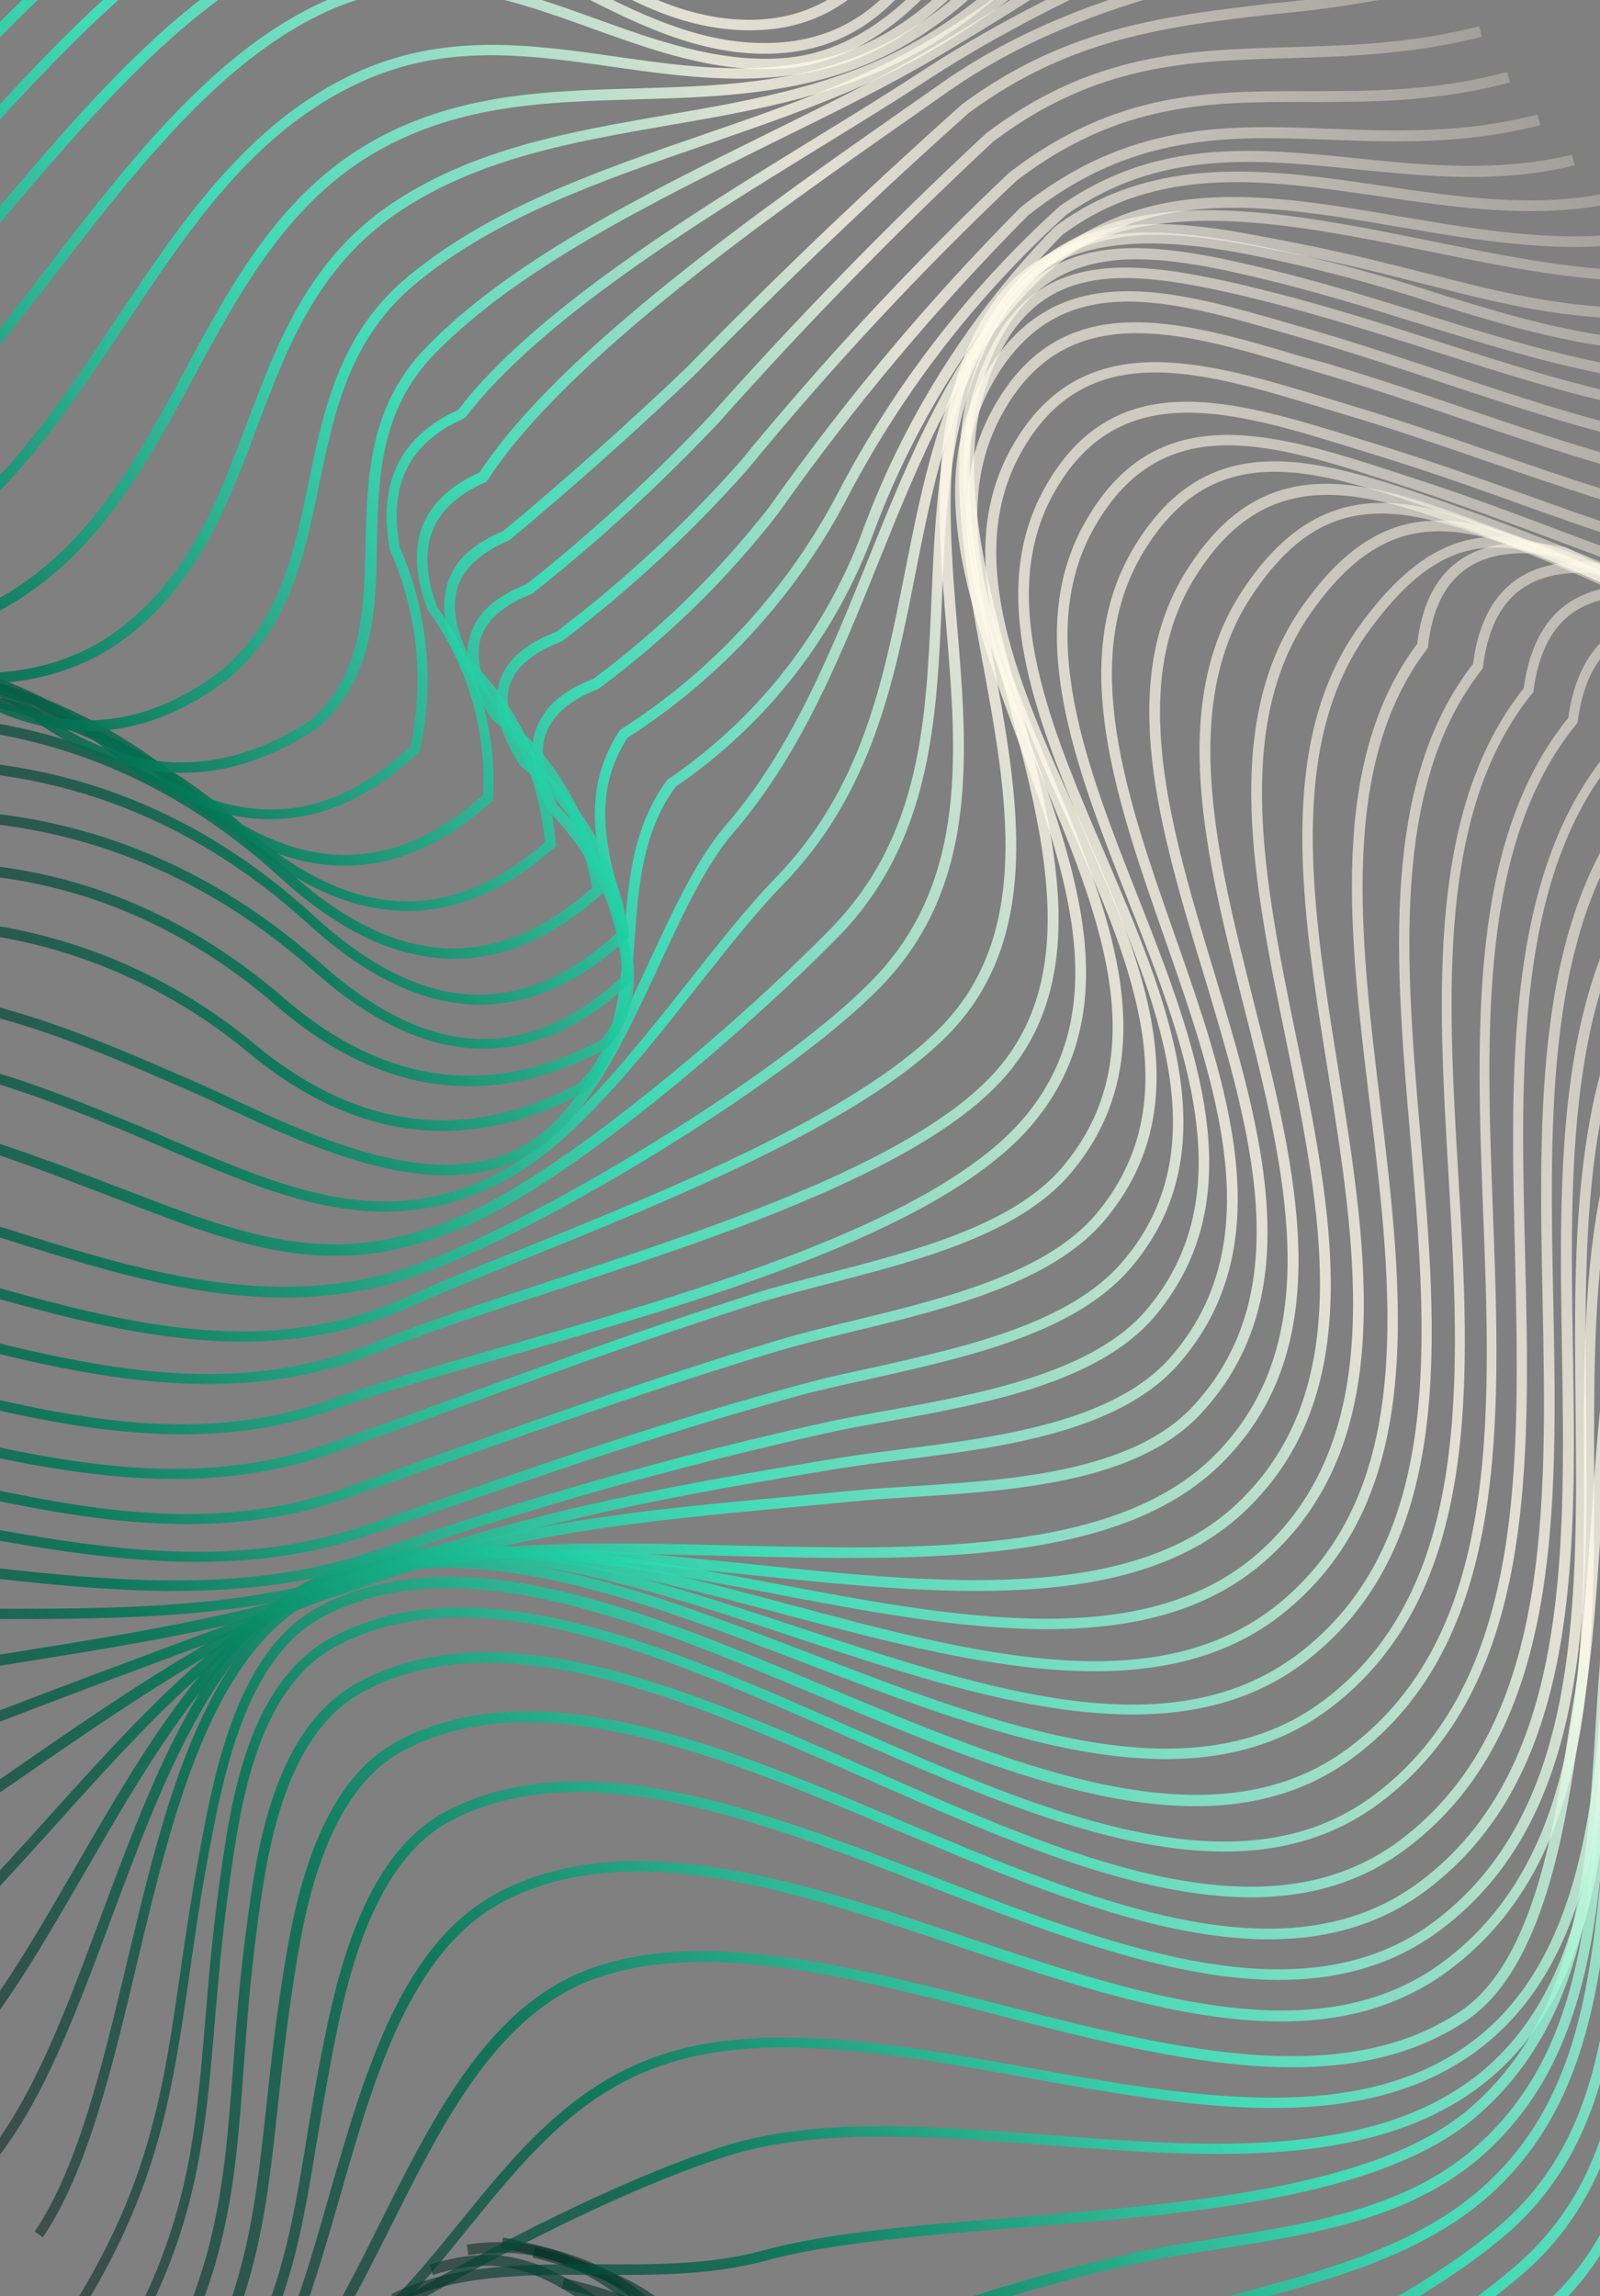 <svg width="711" height="1020" viewBox="0 0 711 1020" fill="none" xmlns="http://www.w3.org/2000/svg">
<rect x="0" y="0" width="711" height="1020" fill="#808080" stroke="none"/>
<path d="M249.662 1016.47L250.778 1011.94C306.47 1025.43 316.501 1040.55 346.305 1085.41L351.096 1092.64C354.514 1097.75 357.684 1102.61 360.687 1107.2C393.635 1157.44 405.973 1176.25 462.936 1156.74C528.444 1134.37 631.557 1070.12 683.074 1026.44C721.989 993.534 728.299 949.951 734.987 903.8C739.8 870.425 744.802 835.903 763.316 805.87C804 739.87 921.672 720.405 1025.55 703.209C1072.67 695.436 1117.2 688.063 1148.23 677.059L1149.86 681.537C1118.38 692.7 1073.75 700.081 1026.34 707.917C923.495 724.933 806.899 744.193 767.345 808.431C749.356 837.606 744.404 871.663 739.641 904.573C733.157 949.512 726.412 996.023 686.176 1030.1C634.321 1074.04 530.524 1138.69 464.607 1161.19C404.179 1181.84 390.332 1160.77 356.889 1109.79L347.322 1095.27L342.53 1088.04C313.373 1044.26 303.582 1029.55 249.662 1016.47Z" fill="url(#paint0_linear_8_15300)"/>
<path d="M236.712 1002.76L237.892 998.246C293.558 1012.52 303.736 1026.51 336.922 1073.13L344.535 1083.91C379.684 1133.82 391.484 1150.44 447.329 1131.7C516.636 1108.76 622.233 1050.34 673.051 1006.86C712.796 972.961 718.619 928.469 724.918 881.297C729.494 846.701 734.3 810.933 753.539 779.924C794.118 714.477 908.947 697.466 1010.23 682.413C1058.91 675.24 1104.77 668.377 1136.7 656.951L1138.33 661.429C1105.9 673.103 1059.74 679.924 1010.9 687.192C910.746 701.954 796.92 718.912 757.464 782.492C738.774 812.684 734.058 847.962 729.548 882.029C723.414 928.013 717.058 975.546 676.112 1010.54C624.756 1054.39 518.531 1113.14 448.838 1136.25C389.675 1155.82 376.221 1136.97 340.513 1086.3L333.163 1075.96C299.673 1029.2 290.709 1016.61 236.712 1002.76Z" fill="url(#paint1_linear_8_15300)"/>
<path d="M222.606 998.462L223.569 993.857C276.332 1004.63 287.075 1015.72 319.848 1056.43L320.638 1057.75C362.492 1109.78 371.285 1120.62 427.512 1102.79C504.136 1078.61 612.43 1034.32 665.509 989.332C706.832 954.335 712.36 906.968 718.132 856.623C722.363 819.889 726.734 781.927 746.5 749.515C786.565 683.938 898.811 671.19 997.813 659.893C1046.9 654.327 1093.22 649.048 1125.65 637.921L1127.24 642.423C1094.32 653.734 1047.73 659.011 998.391 664.616C900.425 675.732 789.223 688.405 750.618 752.132C731.272 783.695 727.047 821.079 722.842 857.306C717.22 906.255 711.254 956.825 668.619 993.094C615.049 1038.54 506.039 1083.09 429.029 1107.45C369.795 1126.35 359.628 1113.66 317.087 1060.85L316.297 1059.52C283.612 1018.88 273.981 1008.92 222.606 998.462Z" fill="url(#paint2_linear_8_15300)"/>
<path d="M208.128 1001.68L207.43 997.033C250.21 990.48 276.149 1013.56 301.288 1035.76C326.938 1058.64 351.075 1080.07 392.475 1073.57C417.938 1069.59 445.684 1057.82 472.53 1046.37C491.545 1037.86 511.03 1030.45 530.892 1024.17C537.86 1022.14 544.923 1020.28 552.308 1018.23C590.694 1007.87 630.375 997.11 659.126 971.283C700.794 933.846 706.215 882.729 711.984 828.626C716.783 783.328 721.763 736.504 750.337 699.396C794.918 641.592 889.35 637.81 980.683 634.128C1031.64 632.078 1079.84 630.146 1115.52 618.613L1117.03 623.163C1080.49 634.99 1032.25 636.842 980.859 638.818C890.474 642.535 797.294 646.226 754.052 702.252C726.422 738.2 721.298 784.509 716.639 829.125C710.956 881.542 705.266 936.143 662.277 974.747C632.68 1001.35 592.421 1012.23 553.544 1022.78C546.32 1024.74 539.176 1026.65 532.209 1028.67C512.557 1034.87 493.282 1042.21 474.482 1050.65C447.387 1062.15 419.359 1074.08 393.334 1078.13C349.734 1084.95 323.635 1061.69 298.289 1039.24C272.942 1016.78 248.748 995.436 208.128 1001.68Z" fill="url(#paint3_linear_8_15300)"/>
<path d="M192.362 1010.52L190.852 1005.97C224.568 995.169 243.002 1006.37 264.215 1019.41C272.42 1024.58 280.908 1029.27 289.639 1033.49C319.759 1047.49 326.846 1045.94 352.924 1040.34C356.893 1039.5 361.336 1038.55 366.341 1037.53C389.534 1032.94 413.266 1025.95 436.002 1018.85C462.449 1010.35 489.374 1003.43 516.637 998.106C523.995 996.833 531.53 995.673 539.289 994.433C581.002 987.917 624.048 981.261 655.043 954.262C700.081 914.983 704.717 858.885 709.653 799.447C713.824 750.164 717.887 699.419 747.689 659.89C791.3 602.011 883.614 604.555 972.935 606.92C1023.11 608.223 1070.31 609.556 1105.33 599.939L1106.68 604.585C1070.8 614.496 1023.17 613.258 972.733 611.889C884.608 609.521 793.474 607.037 751.339 663.003C722.456 701.331 718.307 751.474 714.292 800.011C709.522 857.714 704.585 917.425 658.128 957.983C626.208 985.805 582.398 992.643 540.019 999.229C532.34 1000.42 524.765 1001.61 517.431 1002.92C490.307 1008.25 463.53 1015.22 437.245 1023.78C414.188 1030.8 390.529 1037.9 367.174 1042.59C362.29 1043.54 357.767 1044.54 353.798 1045.38C327.864 1050.95 319.163 1052.8 287.567 1038.15C278.668 1033.9 270.026 1029.13 261.686 1023.86C240.811 1010.57 224.028 1000.39 192.362 1010.52Z" fill="url(#paint4_linear_8_15300)"/>
<path d="M175.98 1023.27L173.908 1019.05C201.291 1005.48 233.965 1005.65 265.523 1005.78C290.217 1005.9 315.794 1006.04 338.897 999.651C368.405 991.572 408.95 988.311 451.856 984.898C526.258 978.76 610.738 972.074 652.237 937.19C701.023 896.062 705.022 831.298 708.926 768.661C712.261 715.136 715.65 659.779 746.415 617.934C789.489 559.61 879.355 569.115 966.315 578.497C1015.15 583.761 1061.25 588.743 1095.95 581.06L1096.94 585.648C1061.49 593.449 1015.05 588.45 965.817 583.152C880.149 573.928 791.56 564.371 750.187 620.702C720.043 661.578 716.865 716.1 713.566 768.952C709.65 832.576 705.559 898.375 655.291 940.766C612.672 976.698 527.446 983.502 452.258 989.508C409.656 993.067 369.127 996.263 340.174 1004.18C316.428 1010.68 290.562 1010.6 265.531 1010.46C232.969 1010.38 202.35 1010.19 175.98 1023.27Z" fill="url(#paint5_linear_8_15300)"/>
<path d="M156.715 1034.19C200.983 1006.43 271.366 969.281 321.357 953.426C362.298 940.395 412.516 944.236 465.712 948.32C534.238 953.634 605.284 958.974 652.996 924.37C706.028 885.892 710.112 810.834 714.002 738.29C716.85 686.143 719.736 632.23 741.314 593.618C783.453 517.98 871.479 534.737 956.512 551.04C1002.03 559.801 1048.86 568.928 1086.54 562.413L1087.36 566.993C1048.97 573.497 1001.54 564.456 955.653 555.638C872.376 539.814 786.012 523.105 745.384 595.882C724.267 633.62 721.825 684.435 718.658 738.516C714.723 812.176 710.595 888.349 655.752 928.178C606.785 963.693 534.993 958.198 465.48 952.872C412.813 948.853 362.835 945.142 322.955 957.759C273.294 973.528 203.377 1010.45 159.35 1038.07L156.715 1034.19Z" fill="url(#paint6_linear_8_15300)"/>
<path d="M142.076 1053.52L139.682 1049.5C166.253 1034.01 185.789 1009.91 204.672 986.633C228.603 957.191 253.299 926.748 292.46 913.197C339.055 897.128 398.787 907.893 456.48 918.345C527.276 931.135 600.494 944.335 651.139 909.076C707.231 869.974 710.62 787.159 713.87 707.04C716.325 647.826 718.577 591.839 740.513 551.816C784.063 472.233 867.244 497.048 947.746 521.115C992.231 534.361 1038.2 548.085 1076.99 544.071L1077.48 548.738C1037.72 552.676 991.301 538.837 946.294 525.357C864.035 500.81 786.308 477.653 744.592 553.91C723.197 593.013 720.924 648.413 718.535 707.098C715.2 788.356 711.791 872.328 653.759 912.747C601.569 949.253 527.364 935.768 455.63 922.774C398.514 912.468 339.577 901.666 293.97 917.474C256.08 930.596 232.931 959.246 208.299 989.432C189.198 1013.17 169.411 1037.58 142.076 1053.52Z" fill="url(#paint7_linear_8_15300)"/>
<path d="M122.339 1063.74C140.68 1043.95 154.594 1016.16 169.171 986.838C193.134 938.961 217.962 889.426 264.251 873.757C314.534 856.746 379.607 873.65 442.723 889.919C517.742 909.349 595.312 929.495 649.099 893.291C681.745 871.357 691.009 809.672 697.124 768.874L699.423 754.43C703.114 732.075 704.833 706.316 706.831 679.193C710.757 621.719 715.087 556.595 739.765 510.744C784.565 427.312 863.401 459.562 939.575 490.727C982.865 508.553 1027.89 526.818 1067.68 525.313L1067.86 530.003C1027.06 531.56 981.54 513.1 937.794 495.056C860.104 463.268 786.664 433.31 743.852 512.943C719.699 557.937 715.33 622.539 711.398 679.363C709.528 706.791 707.776 732.679 704.076 755.203L701.754 769.606C695.627 811.391 686.103 874.103 651.814 897.396C596.265 934.757 517.669 914.351 441.663 894.637C379.414 878.45 315.006 861.75 266.033 878.308C221.545 893.341 197.178 942.003 173.635 989.03C158.647 1018.76 144.709 1046.78 125.94 1067.05L122.339 1063.74Z" fill="url(#paint8_linear_8_15300)"/>
<path d="M105.916 1074.5C124.846 1049.56 135.433 1013.34 146.406 974.668C162.447 919.247 178.921 861.988 222.968 839.808C281.274 810.558 356.089 835.776 428.449 860.166C505.829 886.309 585.831 913.288 641.879 870.999C704.253 823.964 704.06 736.96 703.889 652.83C703.553 579.041 703.523 502.563 745.237 452.023C786.419 402.236 811.036 403.604 869.755 433.17C887.041 441.898 902.392 450.851 917.19 459.426C960.325 484.589 997.564 506.343 1057.48 506.703L1057.46 511.344C996.407 511.172 958.623 489.144 914.734 463.72C899.952 455.082 884.666 446.144 867.42 437.393C810.377 408.628 787.83 407.444 748.647 455.007C708.013 504.25 708.206 579.813 708.4 652.815C708.592 738.077 708.789 826.278 644.403 874.782C586.166 918.701 504.977 891.284 426.482 864.824C355.245 840.583 281.554 815.514 225.057 843.959C182.811 865.231 166.582 921.527 151.026 975.842C139.819 1014.77 129.19 1051.55 109.744 1077.18L105.916 1074.5Z" fill="url(#paint9_linear_8_15300)"/>
<path d="M90.138 1080.02C123.124 1029.82 128.563 996.674 136.133 950.815C138.408 936.331 141.219 919.73 145.122 901.117C152.03 867.966 165.084 821.895 198.196 804.588C258.662 773.018 337.824 803.712 414.333 833.424C494.93 864.79 578.839 897.236 637.243 853.599C701.991 805.152 701.05 713.688 700.14 625.204C699.303 547.736 698.483 467.642 741.375 415.42C743.883 398.399 750.341 386.002 760.547 378.622C771.589 370.634 787.076 368.283 806.884 371.914L807.51 372.141L864.378 400.519C881.521 411.021 896.723 421.371 911.218 431.542C952.102 460.062 987.395 484.771 1047.56 487.653L1047.35 492.349C985.701 489.429 950.023 464.349 908.539 435.37C894.092 425.28 879.108 414.746 862.14 404.63L805.728 376.47C787.46 373.23 773.187 375.24 763.279 382.389C754.031 389.091 748.186 400.688 745.922 416.746L745.864 417.38L745.301 417.715C703.183 468.767 703.981 548.275 704.796 625.157C705.751 714.814 706.695 807.474 640.056 857.319C579.543 902.538 494.817 869.543 412.68 837.786C337.125 808.487 258.957 778.182 200.349 808.755C169.014 825.114 156.43 869.869 149.727 902.081C145.888 920.711 143.262 936.984 140.723 951.571C133.11 997.999 127.598 1031.57 94.063 1082.59L90.138 1080.02Z" fill="url(#paint10_linear_8_15300)"/>
<path d="M75.484 1078.55C108.815 1023.9 112.83 986.803 118.348 935.574C120.173 918.687 122.215 899.602 125.622 878.233C129.981 850.685 139.117 793.271 176.782 773.363C238.938 740.515 321.226 775.178 400.843 808.925C484.373 844.212 570.804 880.714 630.746 835.998C697.111 786.425 695.588 691.604 694.103 599.865C692.778 519.473 691.44 436.31 735.437 382.558C737.754 365.216 744.116 352.658 754.297 345.237C765.299 337.273 780.994 335.18 800.778 339.043L801.507 339.263L857.232 370.937C874.412 382.507 889.222 394.397 903.449 405.763C942.476 437.022 976.117 463.804 1036.86 468.303L1036.53 472.966C974.27 468.39 940.086 441.06 900.65 409.39C886.488 398.04 871.838 386.327 854.874 374.847L799.654 343.471C781.266 340.03 767.042 341.848 757.174 348.973C747.926 355.675 742.153 367.392 740.081 383.772L740.023 384.406L739.579 384.942C696.261 437.363 697.618 519.916 698.968 599.803C700.433 692.698 701.96 788.716 633.687 839.751C571.62 886.112 483.93 849.052 399.166 813.246C320.639 780.05 239.249 745.887 179.216 777.635C143.633 796.467 134.736 852.268 130.612 879.022C127.279 900.239 125.213 919.284 123.404 936.107C118.019 986.004 113.755 1025.43 79.866 1081.06L75.484 1078.55Z" fill="url(#paint11_linear_8_15300)"/>
<path d="M62.096 1068.32C96.638 1011.86 99.616 970.64 103.564 918.329C104.913 899.818 106.456 878.796 109.669 855.363C114.047 822.355 121.353 767.174 159.855 746.932C223.361 713.607 307.254 750.694 388.389 786.534C473.412 824.146 561.36 863.015 622.1 817.443C689.287 767.054 687.369 670.288 685.473 576.669C683.826 494.453 682.124 409.49 726.871 354.802C729.228 337.436 735.566 324.838 745.812 317.433C756.831 309.405 772.461 307.295 792.405 311.063L793.183 311.363L848.235 345.018C865.643 357.705 880.138 370.437 894.224 382.758C931.641 415.52 963.968 443.847 1025.84 448.325L1025.51 452.989C962.097 448.393 929.331 419.51 891.185 386.255C877.187 373.991 862.741 361.339 845.66 348.838L791.137 315.523C772.773 312.122 758.468 313.987 748.585 321.177C739.321 327.943 733.548 339.66 731.475 356.04L731.4 356.738L730.957 357.274C686.977 410.688 688.585 494.944 690.21 576.574C692.126 671.325 694.032 769.352 624.953 821.139C562.008 868.405 472.777 828.937 386.52 790.806C306.402 755.396 223.801 718.739 162.048 751.075C125.75 770.169 118.586 823.849 114.276 855.781C111.176 879.038 109.725 899.025 108.292 918.402C104.447 971.252 101.443 1012.98 66.303 1070.45L62.096 1068.32Z" fill="url(#paint12_linear_8_15300)"/>
<path d="M49.289 1048.26C83.308 992.113 86.777 950.439 91.177 897.696C92.802 878.367 94.445 858.429 97.665 835.374C102.58 800.248 110.063 747.196 147.681 727.207C211.1 693.553 295.161 730.648 376.465 766.497C461.568 804.061 549.557 842.906 610.433 797.471C677.893 747.083 675.365 650.299 673.221 556.446C671.147 474.429 669.423 389.153 713.985 334.52C716.39 317.235 722.816 304.693 733.078 297.224C744.137 289.172 759.607 286.885 779.584 290.525L780.362 290.825L835.597 324.697C853.126 337.585 867.74 350.518 881.882 363.024C919.217 396.107 951.294 424.746 1013.57 428.713L1013.26 433.417C949.584 429.196 916.746 400.193 878.667 366.409C864.613 353.959 850.111 341.123 832.799 328.324L778.132 294.767C759.84 291.487 745.567 293.497 735.643 300.71C726.339 307.5 720.501 319.201 718.26 335.572L718.186 336.27L717.663 336.582C673.642 390.02 675.683 474.454 677.686 556.077C680.035 651.007 682.43 749.124 612.998 800.957C549.973 847.998 460.685 808.619 374.348 770.535C294.102 735.092 211.083 698.467 149.666 731.093C114.148 749.941 106.919 801.589 102.055 835.703C98.804 858.614 97.136 878.512 95.447 897.824C91.03 951.177 87.511 993.317 52.91 1050.41L49.289 1048.26Z" fill="url(#paint13_linear_8_15300)"/>
<path d="M33.798 1022.23C66.911 968.036 72.721 927.366 80.167 875.807C82.678 857.968 85.47 839.961 89.349 819.019C95.45 786.893 105.706 733.008 141.233 713.991C203.656 680.494 286.866 715.426 367.286 749.24C451.69 784.714 538.995 821.404 599.235 776.457C666.26 726.437 662.661 630.781 659.067 538.336C656.027 457.166 652.82 373.153 696.884 318.872C699.289 301.586 705.651 289.028 715.913 281.559C726.931 273.531 742.442 271.22 762.379 274.884L763.132 275.144L819.502 308.45C837.208 320.905 852.177 333.519 866.697 345.745C905.495 378.448 939.01 406.667 1001.06 410.713L1000.73 415.376C937.204 411.229 903.129 382.526 863.465 349.467C849.057 337.337 834.176 324.78 816.798 312.511L760.917 279.568C742.649 276.328 728.352 278.298 718.492 285.527C708.632 292.757 703.391 303.994 701.109 320.389L701.011 321.047L700.567 321.583C657.271 374.591 660.4 457.833 663.418 538.416C666.935 632.105 670.546 729.062 601.549 780.529C539.2 827.058 450.66 789.849 365.022 753.856C285.58 720.496 203.428 685.969 143.007 718.438C109.282 736.546 99.256 788.987 93.286 820.327C89.288 841.067 86.76 859.243 84.193 876.898C76.617 928.971 70.717 970.13 37.2 1025.11L33.798 1022.23Z" fill="url(#paint14_linear_8_15300)"/>
<path d="M15.442 991.201C34.81 962.24 45.239 918.44 56.32 872.073C72.819 802.867 89.92 731.287 139.232 705.32C200.446 673.087 281.814 704.375 360.545 734.618C443.885 766.748 529.967 799.644 588.753 754.908C654.317 704.995 648.887 611.572 643.64 521.2C639.005 441.743 634.234 359.587 677.108 305.687C679.376 288.537 685.722 276.043 695.88 268.582C706.898 260.554 722.408 258.243 742.514 261.915L743.244 262.135L801.455 294.509C819.484 306.499 835.113 318.666 850.084 330.46C890.955 362.529 926.198 390.264 988.821 393.806L988.532 398.446C924.456 394.842 888.661 366.727 847.165 334.159C832.217 322.404 816.661 310.359 798.799 298.65L741.053 266.599C722.712 263.238 708.295 265.28 698.395 272.534C689.171 279.276 683.454 290.905 681.431 307.092L681.332 307.75L680.809 308.061C638.559 360.446 643.371 442.032 647.96 520.863C653.42 612.416 658.805 707.228 591.229 758.611C530.27 804.912 442.945 771.394 358.562 739.067C280.794 709.069 200.452 678.314 141.135 709.527C93.682 734.497 76.882 805.026 60.603 873.229C49.449 920.021 38.882 964.231 19.037 993.856L15.442 991.201Z" fill="url(#paint15_linear_8_15300)"/>
<path d="M-5.108 956.302C15.261 930.396 29.798 891.943 44.962 850.882C68.237 788.486 92.282 723.998 140.396 700.596C200.002 671.608 278.547 697.603 354.509 722.736C440.519 751.208 521.734 778.119 578.666 733.288C642.086 683.343 634.27 592.866 626.733 505.328C620.075 428.055 613.225 348.171 654.588 294.844C656.742 277.87 662.927 265.472 673.004 258.059C684.015 249.926 699.775 247.576 720.016 251.385L720.642 251.613L781.298 282.695C799.939 294.158 816.139 305.82 831.811 317.144C875.206 348.419 912.619 375.408 976.344 378.239L976.143 382.935C911.077 380.139 873.087 352.731 829.156 321.012C813.532 309.769 797.397 298.123 779.043 286.87L718.74 256.013C700.022 252.66 685.516 254.645 675.64 261.939C666.537 268.609 660.981 280.142 659.007 296.137L658.972 296.811L658.569 297.324C617.854 349.176 624.697 428.409 631.262 504.976C638.778 593.942 646.823 685.537 581.479 737.008C522.663 783.342 436.437 754.781 353.032 727.211C277.992 702.346 200.234 676.483 142.469 704.811C95.996 727.4 72.283 790.982 49.324 852.536C33.942 893.781 19.379 932.74 -1.626 959.133L-5.108 956.302Z" fill="url(#paint16_linear_8_15300)"/>
<path d="M-27.271 918.603C-4.84 895.611 14.011 863.035 33.961 828.552C64.734 775.369 96.597 720.449 144.015 698.714C200.841 672.743 276.203 692.84 349.078 712.238C434.065 735.053 514.64 756.406 568.801 711.862C629.356 661.769 618.919 574.759 608.752 490.583C599.622 415.654 590.29 338.555 629.795 285.951C631.733 269.161 637.74 256.923 647.673 249.541C658.7 241.345 674.604 238.963 695.303 242.991L695.864 243.202L759.271 272.865C778.597 283.648 795.601 294.832 811.965 305.58C858.229 335.91 898.126 362.13 963.276 363.786L963.115 368.458C896.721 366.725 856.215 340.214 809.398 309.505C793.058 298.797 776.142 287.67 757.322 276.913L694.308 247.451C675.245 243.976 660.596 245.72 650.678 253.31C641.72 259.949 636.301 271.346 634.584 287.133L634.526 287.767L634.122 288.28C595.184 339.456 604.389 415.976 613.347 489.974C623.605 575.402 634.262 663.698 571.727 715.406C515.762 761.677 430.422 738.909 347.89 716.922C275.824 697.697 201.321 677.851 145.975 703.105C99.852 724.178 68.448 778.498 38.047 831.024C17.927 865.771 -1.07 898.652 -23.871 922.028L-27.271 918.603Z" fill="url(#paint17_linear_8_15300)"/>
<path d="M-50.398 879.19C-25.804 859.65 -2.689 833.963 21.827 806.788C60.802 763.544 101.075 718.819 149.13 698.613C202.033 676.393 273.435 690.02 342.4 703.028C423.951 718.515 508.207 734.519 559.028 689.946C616.204 639.576 602.96 556.361 590.083 475.869C578.494 403.764 566.56 329.249 604.642 277.274C645.871 220.975 680.015 234.6 736.881 263.524C756.676 273.538 774.501 284.179 791.686 294.384C841.044 323.69 883.642 348.956 950.466 349.398L950.434 354.103C882.469 353.576 839.263 328.019 789.376 298.374C772.376 288.113 754.485 277.729 734.771 267.667C674.066 236.778 645.617 229.244 608.454 280.018C571.291 330.792 583.294 403.959 594.726 475.067C607.823 556.845 621.376 641.402 562.139 693.434C509.642 739.494 424.216 723.261 341.742 707.506C273.371 694.58 202.746 681.253 151.098 702.835C104 722.636 63.994 766.984 25.429 809.82C0.84 837.148 -22.412 862.971 -47.344 882.766L-50.398 879.19Z" fill="url(#paint18_linear_8_15300)"/>
<path d="M-71.523 843.052L-73.917 839.029C-48.374 823.829 -23.145 806.363 3.621 787.819C52.301 754.11 102.679 719.227 154.932 699.301C202.586 681.076 269.091 688.029 333.397 694.764C416.441 703.425 502.279 712.384 549.47 668.119C603.379 617.568 587.079 538.188 571.371 461.451C557.17 392.371 542.544 320.93 578.513 269.613C617.443 214.028 655.288 227.739 713.879 254.711C734.438 264.27 753.004 274.143 770.986 283.765C823.576 311.91 868.962 336.28 937.605 335.476L937.653 340.133C867.814 340.94 821.93 316.376 768.883 288.012C750.926 278.431 732.376 268.493 711.977 259.112C653.947 232.351 619.293 219.792 582.413 272.414C547.582 322.073 562.051 392.518 575.99 460.609C591.982 538.648 608.567 619.33 552.733 671.68C504.011 717.401 417.05 708.293 332.97 699.54C269.114 692.919 203.259 685.96 156.666 703.772C105.016 723.611 54.807 758.23 6.329 791.82C-20.51 810.243 -45.859 827.78 -71.523 843.052Z" fill="url(#paint19_linear_8_15300)"/>
<path d="M-95.437 803.508L-97.308 799.173C-33.444 771.574 33.34 746.869 97.913 722.934C118.798 715.192 139.641 707.473 160.333 699.682C203.308 683.479 262.294 684.936 324.747 686.454C408.818 688.51 495.731 690.673 539.792 646.364C590.306 595.6 571.174 519.974 552.692 446.904C535.864 380.641 518.642 312.434 552.417 261.824C590.913 204.045 635.043 222.46 690.91 245.769C712.129 254.608 731.5 264.002 750.262 273.104C806.043 300.114 854.227 323.418 924.632 321.457L924.785 326.106C853.295 328.167 804.607 304.565 748.305 277.321C729.567 268.258 710.139 258.952 689.192 250.114C627.586 224.391 591.044 212.412 556.405 264.408C523.785 313.296 540.818 380.636 557.289 445.749C576.119 520.137 595.695 597.242 543.184 649.685C497.714 695.378 409.733 693.251 324.715 691.159C262.703 689.651 204.159 688.204 162.02 704.072C141.328 711.864 120.444 719.606 99.6 727.325C35.147 751.187 -31.774 776.029 -95.437 803.508Z" fill="url(#paint20_linear_8_15300)"/>
<path d="M-118.504 765.203L-119.933 760.605C-76.101 747.216 -30.917 739.941 12.813 732.878C63.097 724.748 115.085 716.367 164.704 698.607C227.579 676.119 286.709 670.679 349.509 664.908C358.849 664.035 368.293 663.155 377.922 662.22C386.362 661.392 395.597 660.8 405.393 660.147C448.811 657.41 502.86 653.959 530.098 624.674C577.473 573.761 555.704 501.667 534.634 431.935C515.507 368.674 495.721 303.3 527.375 253.244C563.444 196.147 609.954 213.8 668.77 236.115C690.577 244.387 710.689 253.286 730.167 261.853C789.116 287.686 839.775 310.116 911.886 307.085L912.102 311.751C838.883 314.842 785.153 291.188 728.257 266.15C708.843 257.598 688.796 248.716 667.077 240.501C610.265 218.899 565.375 201.863 531.388 255.868C500.881 304.098 520.341 368.468 539.182 430.7C560.617 501.685 582.839 575.09 533.595 627.987C505.092 658.624 450.039 662.128 405.746 664.949C396.03 665.555 386.795 666.147 378.419 666.991C368.79 667.927 359.346 668.807 350.006 669.679C284.877 675.747 228.613 681.061 166.414 703.31C116.401 721.141 64.164 729.561 13.671 737.707C-29.922 744.634 -75.033 751.756 -118.504 765.203Z" fill="url(#paint21_linear_8_15300)"/>
<path d="M-140.19 729.127L-141.154 724.579C-95.174 714.706 -48.137 714.665 -2.634 714.61C53.684 714.603 111.767 714.635 167.028 695.371C238.798 670.532 300.099 659.496 372.819 647.603C381.302 646.206 390.618 645.02 400.497 643.772C442.447 638.477 494.652 631.927 520.107 602.941C564.913 551.922 540.725 482.902 517.332 416.133C496.109 355.482 474.123 292.724 503.823 243.231C537.731 186.712 587.405 204.007 644.92 224.046L647.767 225.076C670.106 232.868 690.893 241.256 710.967 249.36C772.512 274.247 825.608 295.554 899.199 291.806L899.48 296.488C824.9 300.497 768.558 277.853 709.186 253.689C689.176 245.601 668.453 237.229 646.266 229.511L643.379 228.505C585.567 208.425 539.783 192.356 507.861 245.623C479.283 293.249 500.856 354.945 521.753 414.591C545.615 482.607 570.257 552.938 523.628 606.021C497.013 636.352 443.812 643.059 401.091 648.431C391.252 649.655 382 650.857 373.598 652.207C301.167 664.036 240.115 675.033 168.65 699.745C112.747 719.119 54.101 719.149 -2.593 719.162C-47.945 719.29 -94.685 719.373 -140.19 729.127Z" fill="url(#paint22_linear_8_15300)"/>
<path d="M-159.849 696.367L-160.563 691.78C-111.886 684.061 -62.356 689.674 -14.479 695.071C45.612 701.864 107.717 708.928 166.521 688.754C231.909 665.951 298.572 646.983 366.17 631.946C374.888 630.028 384.519 628.273 394.713 626.456C435.233 619.124 485.697 610.015 509.64 581.601C552.721 530.52 526.735 463.877 501.197 399.637C478.136 341.115 454.248 280.47 482.47 231.421C514.505 175.417 567.078 192.459 622.585 210.587L628.479 212.528C651.205 219.871 672.532 227.883 693.105 235.636C754.279 258.619 812.247 280.241 886.586 275.83L886.867 280.512C811.322 285.095 753.083 263.199 691.452 239.998C670.903 232.285 649.479 224.385 627.042 216.979L621.148 215.038C565.152 196.819 516.789 181.086 486.531 233.853C459.472 281.012 482.875 340.475 505.546 397.976C531.376 463.622 558.081 531.471 513.162 584.681C488.098 614.416 436.742 623.675 395.5 631.164C385.346 632.957 375.795 634.664 367.101 636.623C299.673 651.606 233.181 670.526 167.966 693.287C108.182 713.555 45.603 706.609 -15.001 699.686C-62.581 694.33 -111.814 688.758 -159.849 696.367Z" fill="url(#paint23_linear_8_15300)"/>
<path d="M-176.817 667.945L-177.451 663.31C-126.086 656.171 -74.347 665.863 -24.332 675.218C40.196 687.27 101.146 698.618 162.257 677.561L186.29 669.252C243.48 649.385 297.478 630.654 357.69 614.491C366.85 612.036 376.99 609.762 387.739 607.506C428.771 598.289 475.394 588.033 498.965 560.276C542.012 509.869 514.061 444.777 486.946 381.639C462.443 324.629 437.079 265.624 464.112 216.956C495.054 161.221 547.678 177.524 603.413 194.754L611.553 197.265C634.553 204.337 656.258 212.069 677.249 219.518C740.071 242.066 799.269 263.01 874.317 258.232L874.597 262.914C798.667 267.673 738.843 246.501 675.644 223.961C654.814 216.416 633.052 208.771 610.14 201.756L602.001 199.245C548.174 182.568 497.291 166.81 468.182 219.22C442.305 265.893 467.19 323.82 491.263 379.832C518.703 444.248 547.364 510.716 502.399 563.3C477.748 592.08 430.393 602.663 388.639 612.037C377.961 614.414 367.902 616.641 358.75 618.927C298.747 635.075 244.909 653.983 187.68 673.601L163.607 681.934C101.474 703.381 37.051 691.321 -25.127 679.832C-74.845 670.518 -126.199 660.924 -176.817 667.945Z" fill="url(#paint24_linear_8_15300)"/>
<path d="M-190.545 644.786L-191.259 640.199C-137.128 631.577 -83.879 643.53 -32.315 655.124C31.347 669.38 91.47 682.909 153.026 661.043C164.129 657.123 175.134 653.19 186.039 649.243C239.959 630.014 291.275 611.626 346.566 595.067C356.322 592.149 367.314 589.476 379.029 586.645C419.22 576.839 464.674 565.808 487.036 539.315C530.061 488.322 501.311 424.359 473.557 362.528C448.385 306.406 422.32 248.419 449.144 199.493C479.79 143.717 534.524 160.18 587.59 176.22L597.294 179.163C620.447 186.034 642.393 193.623 663.586 200.952C727.252 222.997 787.086 243.727 862.165 239.093L862.445 243.775C786.588 248.382 726.113 227.489 662.062 205.346C640.893 198.057 619.011 190.484 595.986 183.646L586.242 180.727C532.662 164.557 482.09 149.322 453.432 201.573C427.738 248.463 453.19 305.236 478.02 360.417C506.379 423.632 535.71 488.938 490.751 542.171C467.365 569.873 421.011 581.222 380.097 591.186C368.487 594.009 357.559 596.698 347.875 599.464C292.664 615.975 241.614 634.259 187.573 653.56C176.652 657.48 165.648 661.414 154.561 665.36C91.614 687.727 28.114 673.375 -33.414 659.592C-84.385 648.354 -137.329 636.273 -190.545 644.786Z" fill="url(#paint25_linear_8_15300)"/>
<path d="M-197.351 623.556L-198.089 618.928C-143.451 610.059 -90.003 622.439 -38.368 634.426C24.819 649.075 84.483 662.931 146.296 641.13C167.307 633.693 188.448 626.016 208.85 618.56C249.596 603.738 291.709 588.375 334.498 574.789C344.424 571.606 355.633 568.75 367.478 565.678C406.288 555.658 450.186 544.301 472.129 518.384C514.588 468.272 487.908 404.767 462.136 343.336C438.784 287.711 414.524 230.011 441.049 181.863C471.405 126.423 523.79 142.051 579.286 158.605L588.109 160.983C610.573 167.61 631.886 174.868 652.51 181.882C715.52 203.282 774.954 223.432 849.445 219.366L849.661 224.032C774.294 228.456 714.218 208.143 650.92 186.533C630.4 179.511 609.071 172.318 586.671 165.706L577.938 163.112C524.326 147.071 473.721 131.964 445.184 184.143C419.845 230.441 443.556 286.942 466.454 341.529C492.864 404.215 519.98 469.095 475.659 521.296C452.749 548.333 408.048 559.896 368.538 570.114C356.694 573.186 345.549 576.059 335.784 579.145C293.099 592.724 250.947 607.838 210.36 622.838C189.918 630.317 168.801 638.034 147.605 645.526C84.563 667.733 21.401 653.125 -39.652 638.95C-90.605 627.102 -143.564 614.812 -197.351 623.556Z" fill="url(#paint26_linear_8_15300)"/>
<path d="M-195.086 600.36L-195.8 595.772C-141.09 587.024 -87.974 600.31 -36.575 613.091C26.287 628.75 85.683 643.528 147.376 621.526C167.44 614.327 194.393 606.623 222.881 598.387C308.242 573.96 414.488 543.533 454.453 497.193C496.353 448.613 473.451 386.237 451.263 325.888C431.199 271.303 410.451 214.837 436.996 167.821C467.984 112.985 519.961 128.202 575.002 144.265L581.562 146.136C603.16 152.407 623.624 159.244 643.31 165.781C704.485 186.203 762.26 205.487 834.962 201.07L835.243 205.752C761.641 210.214 703.457 190.791 641.833 170.256C622.163 163.655 601.787 156.874 580.278 150.66L573.693 148.748C518.315 132.668 470.277 118.486 441.09 170.124C415.644 215.234 436.002 270.678 455.7 324.282C478.333 385.838 501.705 449.46 458.055 500.225C417.139 547.621 310.153 578.271 224.198 602.888C195.742 610.996 168.894 618.692 148.975 625.86C86.076 648.307 23.094 632.72 -37.714 617.583C-88.681 604.98 -141.388 591.832 -195.086 600.36Z" fill="url(#paint27_linear_8_15300)"/>
<path d="M-185.421 575.594L-186.055 570.959C-131.784 563.67 -78.933 577.059 -27.719 589.896C39.208 606.895 102.454 622.924 167.882 595.757C187.724 587.545 214.786 578.742 243.358 569.366C314.263 546.186 402.513 517.369 439.907 478.608C481.572 435.398 463.84 370.272 446.849 307.212C434.017 259.928 420.732 211.062 433.119 172.199C453.899 106.983 501.042 113.526 565.418 129.809C591.727 136.491 616.105 144.322 639.73 151.894C696.874 170.301 750.898 187.677 819.465 183.541L819.746 188.223C750.28 192.404 695.838 174.785 638.293 156.344C614.757 148.83 590.539 141.176 564.238 134.325C500.238 118.309 457.157 112.182 437.57 173.637C425.589 211.168 438.699 259.376 451.357 306C468.834 370.242 486.914 436.687 443.372 481.776C405.18 521.394 316.336 550.401 244.917 573.724C216.424 583.052 189.467 591.847 169.77 600.028C102.935 627.76 35.991 610.825 -28.754 594.381C-79.664 581.689 -132.065 568.414 -185.421 575.594Z" fill="url(#paint28_linear_8_15300)"/>
<path d="M-170.117 549.597L-170.711 544.937C-118.049 538.606 -65.934 553.414 -15.463 567.838C51.898 587.03 115.626 605.061 179.389 576.651C193.959 570.105 211.991 562.697 231.205 555.077C297.049 528.425 379.365 495.131 417.464 456.822C459.027 415.089 447.571 353.093 436.422 292.986C428.071 247.558 419.541 200.547 433.803 162.639C457.747 99.354 504.635 105.286 563.383 119.524C588.321 125.551 611.16 132.718 633.31 139.641C686.823 156.341 737.329 172.106 802.407 166.777L802.792 171.451C736.927 176.922 686.132 160.947 632.049 144.205C609.964 137.298 587.173 130.212 562.403 124.194C505.941 110.502 460.915 104.77 438.3 164.43C424.331 201.183 432.912 247.455 441.153 292.24C452.443 353.408 464.136 416.625 420.833 460.102C382.025 499.051 299.355 532.392 232.989 559.355C213.911 567.113 195.83 574.44 181.317 580.897C115.89 610.08 48.721 590.937 -16.788 572.386C-66.721 558.132 -118.458 543.318 -170.117 549.597Z" fill="url(#paint29_linear_8_15300)"/>
<path d="M-150.932 522.706L-151.334 518.096C-99.039 513.618 -48.413 529.584 0.561 545.062C62.213 564.546 120.369 582.733 180.729 563.158C233.839 545.773 351.562 474.954 390.673 432.12C429.783 389.286 425.09 333.072 420.528 278.634C416.499 230.034 412.404 179.949 438.56 138.504C464.716 97.059 512.623 100.586 551.703 107.677C580.832 113.253 609.572 120.7 637.743 129.974C683.622 144.188 723.27 156.444 785.18 150.549L785.645 155.176C722.78 161.204 682.723 148.81 636.33 134.465C608.366 125.232 579.832 117.825 550.909 112.291C513.256 105.494 466.768 102.43 442.686 140.952C417.426 180.883 421.395 230.39 425.346 278.218C429.961 333.66 434.738 391.022 394.282 435.256C354.681 478.546 235.912 549.988 182.335 567.596C120.688 587.937 61.715 569.201 -0.731 549.482C-49.417 534.213 -99.593 518.361 -150.932 522.706Z" fill="url(#paint30_linear_8_15300)"/>
<path d="M-129.53 495.422L-129.771 490.716C-64.331 487.733 -25.887 497.6 35.535 520.817L53.246 527.603C111.916 550.223 150.648 565.15 208.753 538.308C255.754 516.604 330.795 451.68 369.145 412.512C409.462 371.249 411.584 320.079 413.933 265.995C415.639 225.752 417.374 184.183 436.456 147.601C468.228 86.578 520.287 96.897 575.394 107.854L579.525 108.664C600.143 112.74 617.308 117.236 634.136 121.442C676.984 132.393 710.896 141.143 767.356 134.786L767.886 139.429C710.349 145.99 676.124 137.263 632.803 126.158C616.16 121.897 598.939 117.489 578.513 113.462L574.317 112.635C518.697 101.548 470.602 92.031 440.43 149.977C421.865 185.597 420.116 226.684 418.547 266.518C416.348 319.205 414.03 373.707 372.44 416.218C333.808 455.553 258.202 521.086 210.736 543.013C150.902 570.61 111.312 555.432 51.559 532.366L33.873 525.62C-26.914 502.189 -64.95 492.46 -129.53 495.422Z" fill="url(#paint31_linear_8_15300)"/>
<path d="M-107.638 467.957L-107.75 463.283C-42.46 461.696 -6.073 472.134 55.879 497.705C62.99 500.501 69.763 503.554 76.505 506.461C128.473 528.711 173.315 547.956 224.603 519.178C252.628 503.481 280.989 467.48 306.293 435.587C319.776 418.519 332.492 402.452 344.32 390.292C383.002 350.491 392.375 303.451 402.215 253.627C409.815 215.324 417.677 175.722 440.263 140.269C481.272 75.82 559.916 91.73 635.937 107.077C677.677 115.527 717.116 123.494 749.575 118.453L750.313 123.08C717.003 128.247 677.203 120.222 635.013 111.658C560.646 96.526 483.461 81.055 444.205 142.773C422.086 177.457 414.322 216.674 406.836 254.528C397.403 302.748 387.345 352.756 347.545 393.331C335.894 405.331 323.234 421.31 309.848 438.266C284.439 470.44 255.587 506.897 226.757 523.072C173.676 552.863 127.614 533.309 74.54 510.573C67.798 507.665 60.969 504.701 53.978 501.833C-7.205 476.73 -43.183 466.431 -107.638 467.957Z" fill="url(#paint32_linear_8_15300)"/>
<path d="M-87.023 440.814L-86.926 436.126C-15.336 437.437 23.194 452.756 85.044 479.804C90.374 482.08 96.177 484.783 102.285 487.632C141.447 505.844 195.019 530.79 233.271 508.572C257.187 494.666 273.155 460.265 288.597 426.993C299.509 403.501 309.782 381.314 322.534 366.588C351.794 332.831 369.045 289.875 385.783 248.531C403.754 203.948 422.347 157.85 455.831 123.867C503.43 75.71 561.109 85.68 622.375 96.186C658.721 102.344 696.262 108.771 731.954 102.296L732.796 106.916C696.318 113.532 658.311 107.055 621.58 100.8C561.55 90.54 504.857 80.854 459.159 127.172C426.36 160.475 408.739 204.087 390.152 250.29C373.3 292.083 355.816 335.286 326.096 369.645C313.771 383.898 303.579 405.764 292.853 428.928C277.104 462.873 260.788 497.971 235.625 512.619C195.137 536.114 140.363 510.521 100.351 491.889C94.244 489.04 88.465 486.376 83.174 484.076C21.909 457.279 -16.235 442.058 -87.023 440.814Z" fill="url(#paint33_linear_8_15300)"/>
<path d="M-69.011 414.241L-69.541 409.598C-37.076 405.758 -4.168 408.559 27.184 417.831C58.536 427.103 87.678 442.653 112.838 463.536C159.049 502.016 207.575 507.954 257.162 481.169C273.862 464.475 275.517 441.261 277.321 416.65C279.125 392.04 280.84 367.645 296.61 346.274L297.254 345.892C337.45 318.507 367.915 279.068 384.263 233.254C402.987 183.705 431.764 138.569 468.781 100.688C513.148 67.693 564.413 75.215 614.001 82.482C647.533 87.481 682.101 92.572 714.775 85.604L715.842 90.417C682.22 97.35 647.316 92.241 613.535 87.281C562.631 79.817 514.567 72.733 472.052 104.353C435.59 141.729 407.242 186.237 388.784 235.086C372.054 281.604 341.051 321.64 300.204 349.475C285.441 369.702 283.703 393.783 282.032 417.061C280.177 442.683 278.446 466.869 260.264 484.826L259.982 484.994L259.701 485.161C208.119 513.079 157.715 507.005 109.847 467.114C85.161 446.654 56.581 431.418 25.837 422.329C-4.908 413.241 -37.175 410.489 -69.011 414.241Z" fill="url(#paint34_linear_8_15300)"/>
<path d="M-56.061 388.773L-56.487 384.123C10.931 377.782 71.781 397.199 124.402 441.781C169.525 481.725 217.542 488.456 267.08 461.864C282.623 443.134 277.028 422.382 271.132 400.392C264.951 377.374 257.977 351.285 275.154 324.773L275.815 324.053C317.273 297.641 350.957 260.672 373.41 216.939C398.351 169.717 431.389 127.244 471.021 91.455C514.189 61.298 557.438 65.691 603.246 70.358C634.143 73.492 666.044 76.574 698.505 68.698L699.733 73.416C666.524 81.682 634.206 78.358 602.763 75.222C557.886 70.654 515.44 66.329 473.97 95.311C434.876 130.641 402.255 172.53 377.577 219.09C354.87 263.419 320.784 300.909 278.812 327.717C262.975 352.452 269.499 376.138 275.56 399.228C281.62 422.319 287.708 444.63 270.271 465.305L269.909 465.52L269.507 465.759C218.021 493.565 168.167 486.674 121.178 445.333C69.775 401.608 10.088 382.589 -56.061 388.773Z" fill="url(#paint35_linear_8_15300)"/>
<path d="M-49.562 364.638L-49.819 359.996C22.375 356.098 86.994 378.829 142.122 427.531C190.316 470.715 234.351 472.678 276.515 433.693C275.122 406.05 263.458 379.92 243.808 360.426L243.616 360.104L243.425 359.782C236.273 345.568 234.558 333.349 238.382 323.391C242.206 313.433 250.507 306.695 263.546 301.606C293.012 279.786 319.371 254.056 341.895 225.123C375.363 177.705 412.742 133.173 453.638 91.992C501.716 53.792 545.142 55.464 591.218 57.193C620.139 58.289 650.112 59.413 683.178 50.905L684.446 55.598C650.697 64.24 620.411 63.14 591.136 62.091C545.944 60.38 503.28 58.8 456.869 95.681C416.211 136.64 379.053 180.932 345.786 228.093C322.914 257.492 296.14 283.634 266.205 305.799L265.883 305.99C253.8 310.674 246.111 317.157 242.896 325.118C239.681 333.079 241.174 344.558 247.576 357.421C268.074 378.049 280.058 405.638 281.144 434.698L281.18 435.766L280.295 436.293C236.462 477.415 188.886 475.543 138.923 430.851C84.836 383.165 21.379 360.832 -49.562 364.638Z" fill="url(#paint36_linear_8_15300)"/>
<path d="M-51.162 342.271L-51.419 337.629C21.032 333.797 85.441 357.089 139.801 407.064C187.688 450.921 231.77 453.238 274.287 414.206C269.681 384.969 254.289 358.517 231.146 340.065L230.787 339.461C221.637 325.183 218.677 312.888 221.988 302.8C225.299 292.711 233.696 285.862 247.33 280.581C276.833 258.22 304.069 233.016 328.646 205.331C365.836 159.909 405.89 116.911 448.562 76.597C495.943 40.338 537.448 40.429 581.345 40.512C608.922 40.447 637.501 40.602 669.716 31.946L671.025 36.616C638.079 45.325 609.322 45.33 581.425 45.314C538.322 45.193 497.596 45.13 451.648 80.318C409.187 120.473 369.31 163.275 332.255 208.467C307.385 236.495 279.829 262.017 249.981 284.67L249.418 285.005C236.862 289.808 228.995 296.451 226.535 304.398C224.074 312.346 226.434 323.909 234.843 336.666C259.058 356.094 275.023 383.968 279.528 414.684L279.724 415.929L278.822 416.793C234.539 458.074 186.883 455.977 137.092 410.475C83.137 361.456 19.972 338.514 -51.162 342.271Z" fill="url(#paint37_linear_8_15300)"/>
<path d="M-61.658 322.528L-61.915 317.886C10.199 314.036 74.183 337.255 128.223 386.876C175.775 430.17 220.114 432.551 263.093 394.389C258.018 364.759 242.132 338.064 218.51 319.471L218.151 318.867C208.856 304.621 205.768 292.293 208.967 282.108C212.166 271.923 220.507 264.888 234.086 259.423C263.09 236.404 290.397 211.323 315.794 184.375C354.464 140.985 395.572 98.761 438.219 59.216C485.485 23.406 527.741 22.287 572.438 20.968C599.207 20.185 626.593 19.524 657.312 11.65L658.54 16.368C627.203 24.119 599.567 25.092 572.67 25.843C528.72 27.044 487.243 28.189 441.305 62.937C399.067 102.347 357.945 144.362 319.435 187.656C293.777 214.858 266.193 240.177 236.898 263.416L236.335 263.751C223.834 268.739 216.079 275.478 213.61 283.595C211.141 291.711 213.686 303.218 222.062 316.104C246.759 335.705 263.177 363.883 268.052 395.033L268.249 396.279L267.346 397.142C222.537 437.538 174.745 435.304 125.232 390.454C71.96 341.574 9.099 318.777 -61.658 322.528Z" fill="url(#paint38_linear_8_15300)"/>
<path d="M-74.599 308.653L-74.88 303.971C-41.317 301.492 -7.601 305.926 24.183 317.001C55.967 328.075 85.142 345.554 109.903 368.356C156.693 408.998 199.926 410.894 242.106 374.133C239.58 344.73 226.681 317.181 205.713 296.412L205.546 296.13L205.498 296.05C197.576 281.64 195.516 269.299 198.965 258.802C202.414 248.305 210.457 241.502 223.845 235.715C251.679 212.558 279.1 188.067 305.327 163.034C344.532 122.922 385.686 83.613 427.57 46.265C474.141 11.85 518.554 6.941 565.988 1.433C592.859 -1 619.498 -5.539 645.658 -12.144L646.966 -7.474C620.59 -0.771 593.72 3.814 566.613 6.237C520.023 11.515 476.02 16.562 430.64 50.05C388.972 87.214 347.924 126.516 308.711 166.523C282.29 191.781 254.668 216.391 226.656 239.708L226.093 240.043C214.025 245.209 206.406 252.085 203.495 260.465C200.584 268.845 202.413 280.614 209.52 293.656C231.301 315.395 244.585 344.21 246.968 374.89L247.077 376.079L246.071 376.677C202.198 415.535 155.352 413.883 106.913 371.661C82.582 349.289 53.916 332.152 22.693 321.314C-8.531 310.476 -41.645 306.166 -74.599 308.653Z" fill="url(#paint39_linear_8_15300)"/>
<path d="M-88.377 300.235L-88.803 295.585C-57.272 292.149 -25.37 295.363 4.845 305.02C35.06 314.676 62.916 330.561 86.616 351.649C132.384 388.649 174.273 389.111 214.7 353.066C216.122 323.914 207.553 295.146 190.411 271.52L190.1 270.997C179.066 242.204 186.853 221.606 213.13 209.837C248.538 155.748 340.597 91.321 401.592 48.649C407.185 44.776 412.472 41.03 417.422 37.539C463.488 5.113 510.943 -6.673 561.219 -19.212C584.698 -25.066 608.868 -31.222 633.35 -39.417L634.94 -34.914C610.345 -26.544 585.982 -20.436 562.399 -14.574C512.493 -2.147 465.391 9.592 420.186 41.452C415.236 44.942 409.925 48.648 404.315 52.585C343.425 95.25 251.407 159.653 216.698 213.27L216.319 213.823L215.716 214.182C191.353 224.866 184.41 242.946 194.191 269.543C212.025 294.243 220.828 324.322 219.126 354.737L219.114 355.724L218.31 356.203C176.262 394.193 130.864 393.967 83.319 355.627C60.157 334.907 32.91 319.273 3.337 309.732C-26.237 300.191 -57.48 296.956 -88.377 300.235Z" fill="url(#paint40_linear_8_15300)"/>
<path d="M-102.782 296.167L-103.481 291.516C-74.669 286.686 -45.148 288.219 -16.989 296.009C11.17 303.798 37.285 317.654 59.525 336.606C104.185 368.817 144.452 367.193 182.429 331.516C188.589 302.421 185.492 272.124 173.572 244.873L173.333 244.471C167.568 214.83 177.741 193.847 203.536 182.093C237.771 137.747 307.106 95.178 362.861 60.91C379.209 50.854 394.777 41.317 408.094 32.575C457.597 0.065 512.308 -22.959 565.187 -45.219C583.615 -52.971 602.653 -60.977 621.292 -69.29L623.203 -64.979C604.565 -56.666 585.486 -48.636 566.817 -40.741C514.477 -18.583 459.83 4.184 410.569 36.551C397.131 45.365 381.644 54.853 365.215 64.957C309.621 99.13 240.406 141.627 206.784 185.445L206.301 185.732L205.818 186.019C181.616 196.881 172.43 215.587 177.737 243.267C190.074 271.555 193.183 303.01 186.622 333.162L186.467 333.908L185.864 334.267C146.419 371.688 102.82 373.661 56.366 340.175C34.64 321.692 9.142 308.177 -18.348 300.576C-45.837 292.974 -74.654 291.47 -102.782 296.167Z" fill="url(#paint41_linear_8_15300)"/>
<path d="M-117.583 295.277L-118.851 290.583C-94.997 283.765 -69.856 282.759 -45.53 287.648C-21.204 292.537 1.599 303.179 20.973 318.685C60.146 345.063 99.772 345.291 138.622 319.502C161.15 298.686 161.776 271.181 162.472 242.053C163.164 211.73 163.884 180.355 189.714 153.923C226.922 115.763 285.073 86.987 341.303 59.191C368.043 46.003 393.375 33.652 415.096 20.726C445.827 2.438 476.29 -17.216 505.732 -36.208C539.341 -57.897 574.093 -80.321 609.408 -100.792L611.802 -96.769C576.568 -76.346 541.856 -53.946 508.488 -32.399C478.966 -13.36 448.503 6.294 417.691 24.63C395.809 37.652 370.445 50.131 343.577 63.286C287.805 91.028 229.943 119.468 193.26 157.044C168.758 182.139 168.058 212.631 167.522 241.936C166.986 271.24 166.16 300.608 141.877 322.959C101.063 350.298 59.896 349.952 18.688 322.442C-0.194 307.332 -22.427 296.977 -46.141 292.249C-69.855 287.522 -94.356 288.56 -117.583 295.277Z" fill="url(#paint42_linear_8_15300)"/>
<path d="M-132.736 296.449L-134.406 291.994C-90.315 275.563 -48.353 280.448 -9.741 306.615C27.647 326.972 64.105 324.073 98.324 297.825C124.461 275.842 130.578 245.941 137.103 214.435C143.873 181.693 150.855 147.844 181.659 122.539C218.148 92.325 266.319 75.7 313.059 59.599C345.138 48.518 378.326 37.104 406.543 21.456C449.505 -2.366 485.531 -35.737 520.334 -68.053C544.701 -91.508 570.403 -113.535 597.313 -134.022L600.07 -130.214C573.3 -109.855 547.742 -87.951 523.525 -64.613C488.401 -32.105 452.237 1.402 408.769 25.471C380.085 41.342 346.817 52.804 314.513 63.964C268.223 79.906 220.398 96.38 184.666 126.035C155.181 150.446 148.37 183.484 141.796 215.456C135.425 246.489 128.787 278.444 101.346 301.53C65.396 329.08 27.268 332.101 -12.067 310.669C-29.351 298.311 -49.478 290.527 -70.577 288.041C-91.675 285.554 -113.058 288.447 -132.736 296.449Z" fill="url(#paint43_linear_8_15300)"/>
<path d="M-148.607 298.702L-149.635 294.137C-121.522 287.65 -92.031 291.35 -63.512 294.973C-19.722 300.46 21.653 305.64 57.007 276.265C85.34 252.757 97.69 219.964 109.634 188.229C123.126 152.414 137.096 115.387 173.735 90.642C210.374 65.896 253.904 58.407 296.021 51.105C330.619 45.172 366.599 38.907 398.076 23.063C446.772 -1.284 482.164 -46.156 516.082 -89.386C537.588 -116.677 559.82 -144.945 585.165 -167.709L588.323 -164.141C563.494 -141.792 541.174 -113.581 519.804 -86.425C485.419 -42.699 449.841 2.501 400.173 27.318C368.06 43.377 331.791 49.705 296.8 55.709C255.181 62.932 212.068 70.391 176.442 94.642C140.817 118.894 127.34 154.918 114.132 190.021C101.977 222.317 89.4 255.735 60.117 280.026C23.16 310.736 -21.119 305.159 -63.979 299.772C-92.233 296.046 -121.298 292.421 -148.607 298.702Z" fill="url(#paint44_linear_8_15300)"/>
<path d="M-163.771 300.588L-165.482 296.158C-139.477 286.403 -113.406 285.272 -88.258 284.146C-56.389 282.779 -26.239 281.455 3.085 263.731C40.873 240.917 61.697 202.318 81.858 164.986C103.012 125.754 124.886 85.168 166.521 62.136C203.876 41.431 244.036 40.361 282.872 39.261C313.872 38.358 345.883 37.505 376.363 26.667C435.804 5.733 472.894 -53.769 508.755 -111.124C528.704 -143.046 549.308 -176.065 573.247 -201.099L576.727 -197.722C553.215 -173.16 533.525 -141.719 512.768 -108.5C476.519 -50.424 439.074 9.671 378.065 31.267C346.886 42.303 314.376 43.233 283.208 44.128C243.136 45.255 205.328 46.343 168.978 66.448C128.575 88.803 106.992 128.78 86.152 167.443C65.716 205.32 44.578 244.488 5.704 267.948C-24.626 286.27 -56.743 287.676 -87.857 289.029C-112.852 289.955 -138.482 291.096 -163.771 300.588Z" fill="url(#paint45_linear_8_15300)"/>
<path d="M-181.14 297.304C-157.738 280.98 -132.098 274.821 -107.327 268.851C-83.793 263.182 -59.656 257.427 -37.054 242.778C0.434 218.453 26.211 179.849 51.157 142.502C79.96 99.373 109.708 54.81 157.633 32.555C197.155 14.212 235.912 19.752 273.417 25.111C304.133 29.497 335.892 34.08 368.003 25.432C430.311 8.675 467.151 -64.245 503.107 -134.895C522.233 -172.593 540.252 -208.215 561.463 -233.532L565.041 -230.54C544.201 -205.607 526.247 -170.242 507.25 -132.784C471.002 -61.252 433.501 12.661 369.215 29.941C336.269 38.65 303.932 34.193 272.75 29.757C234.226 24.242 197.845 19.032 159.601 36.778C112.673 58.602 84.772 100.595 55.186 145.062C29.974 182.786 3.955 221.806 -34.378 246.634C-57.503 261.594 -82.21 267.58 -106.098 273.296C-131.609 279.487 -155.681 285.259 -178.344 301.088L-181.14 297.304Z" fill="url(#paint46_linear_8_15300)"/>
<path d="M-196.186 295.361C-175.591 280.653 -154.028 267.348 -131.645 255.537C-106.444 242.414 -82.409 227.163 -59.803 209.95C-31.842 187.372 -6.906 155.044 19.506 120.802C58.015 70.643 97.951 19.036 149.066 -1.52C190.758 -18.322 228.467 -4.748 264.925 8.371C291.272 17.863 318.526 27.688 347.088 25.892C416.209 21.589 458.526 -75.076 495.785 -160.014C513.858 -201.77 530.95 -240.872 549.418 -264.939L553.093 -262.059C534.964 -238.521 517.944 -199.571 499.937 -158.344C462.16 -71.899 419.131 26.225 347.345 30.534C317.819 32.358 290.157 22.395 263.336 12.749C226.037 -0.687 190.829 -13.352 150.785 2.742C100.836 22.877 61.375 74.092 23.197 123.618C-3.409 158.084 -28.474 190.653 -56.893 213.558C-79.708 230.936 -103.963 246.336 -129.396 259.592C-151.592 271.29 -172.967 284.484 -193.373 299.081L-196.186 295.361Z" fill="url(#paint47_linear_8_15300)"/>
<path d="M-210.466 289.856C-186.215 272.21 -163.183 251.693 -140.94 231.864C-124.745 217.432 -108.042 202.48 -90.894 188.734C-63.643 167.068 -37.038 134.891 -8.421 101.516C37.651 46.857 85.167 -9.86 139.857 -29.167C184.388 -44.77 220.979 -26.118 256.44 -7.992C282.044 5.102 308.457 18.642 337.919 19.089C395.685 20.236 415.413 -28.716 434.525 -76.049C437.246 -82.735 439.886 -89.373 442.67 -95.77C450.862 -114.865 457.925 -132.744 464.817 -150.085C484.598 -200.322 501.689 -243.728 537.806 -293.879L541.578 -291.111C505.783 -241.424 488.837 -198.323 469.162 -148.367C462.31 -131.049 455.231 -113.106 447.063 -93.971C444.36 -87.622 441.696 -81.024 439.015 -74.362C420.243 -27.831 398.945 24.889 338.039 23.867C307.687 23.296 280.752 9.522 254.732 -3.816C218.549 -22.329 184.314 -39.768 141.777 -24.752C88.316 -5.85 41.131 50.234 -4.587 104.573C-33.141 138.51 -60.17 170.341 -87.608 192.608C-104.635 206.282 -121.362 221.194 -137.477 235.578C-159.78 256.169 -183.112 275.617 -207.381 293.85L-210.466 289.856Z" fill="url(#paint48_linear_8_15300)"/>
<path d="M-223.981 279.592C-200.87 264.15 -184.011 243.329 -166.111 221.236C-151.154 202.8 -135.681 183.676 -116.142 167.908C-89.816 146.793 -62.267 115.743 -33.067 82.892C18.918 24.715 72.46 -35.697 129.614 -54.617C176.504 -70.099 212.022 -47.485 246.37 -25.646C271.362 -9.735 297.171 6.724 327.391 8.628C386.176 12.219 405.936 -41.438 423.306 -88.769C426.103 -96.426 428.785 -103.635 431.571 -110.577C439.945 -131.47 446.974 -150.963 453.799 -169.79C472.721 -222.294 489.064 -267.597 525.598 -320.068L529.427 -317.388C493.271 -265.47 477.017 -220.383 458.177 -168.2C451.375 -149.332 444.331 -129.776 435.916 -108.859C433.242 -101.819 430.528 -94.756 427.684 -87.179C409.691 -38.333 389.466 17.29 327.101 13.267C295.662 11.327 269.348 -5.431 243.892 -21.665C208.863 -43.916 175.893 -64.995 131.076 -50.148C75.127 -31.673 21.941 28.146 -29.545 85.973C-58.923 118.983 -86.633 150.129 -113.209 171.556C-132.394 187.005 -147.713 205.928 -162.533 224.228C-179.868 245.44 -197.655 267.631 -221.345 283.472L-223.981 279.592Z" fill="url(#paint49_linear_8_15300)"/>
<path d="M-234.126 267.487L-236.52 263.463C-220.149 253.721 -213.76 242.672 -206.951 230.774C-203.597 224.645 -199.821 218.757 -195.65 213.153C-175.431 186.9 -164.318 172.441 -134.367 147.807C-109.07 126.978 -81.719 97.244 -52.755 65.733C0.158 8.201 59.609 -56.653 118.485 -76.707C167.354 -93.257 201.924 -68.39 235.365 -44.323C259.854 -26.696 285.095 -8.536 316.211 -6.131C375.419 -1.647 394.912 -56.943 412.271 -105.848C415.004 -113.522 417.534 -120.803 420.239 -127.698C428.835 -149.866 435.883 -170.515 442.793 -190.481C460.874 -243.575 476.528 -289.395 513.892 -342.577L517.72 -339.897C480.736 -287.268 465.186 -241.728 447.228 -188.98C440.382 -168.996 433.293 -148.324 424.746 -126.075C422.192 -119.107 419.518 -112.068 416.85 -104.378C399.88 -56.467 378.774 3.167 316.043 -1.563C283.618 -4.061 257.784 -22.576 232.864 -40.655C198.87 -65.102 166.822 -88.201 120.228 -72.405C62.718 -52.892 3.397 11.722 -48.969 68.71C-78.029 100.333 -105.477 130.179 -131.032 151.216C-160.564 175.547 -170.935 188.965 -191.573 215.793C-195.635 221.323 -199.291 227.141 -202.512 233.2C-209.941 245.521 -216.597 257.219 -234.126 267.487Z" fill="url(#paint50_linear_8_15300)"/>
<defs>
<linearGradient id="paint0_linear_8_15300" x1="1123.99" y1="636.328" x2="311.262" y2="1119.98" gradientUnits="userSpaceOnUse">
<stop stop-color="#FFFBEB" stop-opacity="0.26"/>
<stop offset="0.375" stop-color="#FFFBEB" stop-opacity="0.78"/>
<stop offset="0.62" stop-color="#2FF1C3" stop-opacity="0.8"/>
<stop offset="0.839" stop-color="#047857" stop-opacity="0.9"/>
<stop offset="1" stop-color="#01241A" stop-opacity="0.53"/>
</linearGradient>
<linearGradient id="paint1_linear_8_15300" x1="1113.32" y1="617.66" x2="296.726" y2="1103.61" gradientUnits="userSpaceOnUse">
<stop stop-color="#FFFBEB" stop-opacity="0.26"/>
<stop offset="0.375" stop-color="#FFFBEB" stop-opacity="0.78"/>
<stop offset="0.62" stop-color="#2FF1C3" stop-opacity="0.8"/>
<stop offset="0.839" stop-color="#047857" stop-opacity="0.9"/>
<stop offset="1" stop-color="#01241A" stop-opacity="0.53"/>
</linearGradient>
<linearGradient id="paint2_linear_8_15300" x1="1105.15" y1="603.468" x2="279.824" y2="1094.61" gradientUnits="userSpaceOnUse">
<stop stop-color="#FFFBEB" stop-opacity="0.26"/>
<stop offset="0.375" stop-color="#FFFBEB" stop-opacity="0.78"/>
<stop offset="0.62" stop-color="#2FF1C3" stop-opacity="0.8"/>
<stop offset="0.839" stop-color="#047857" stop-opacity="0.9"/>
<stop offset="1" stop-color="#01241A" stop-opacity="0.53"/>
</linearGradient>
<linearGradient id="paint3_linear_8_15300" x1="1099.57" y1="591.809" x2="261.135" y2="1090.76" gradientUnits="userSpaceOnUse">
<stop stop-color="#FFFBEB" stop-opacity="0.26"/>
<stop offset="0.375" stop-color="#FFFBEB" stop-opacity="0.78"/>
<stop offset="0.62" stop-color="#2FF1C3" stop-opacity="0.8"/>
<stop offset="0.839" stop-color="#047857" stop-opacity="0.9"/>
<stop offset="1" stop-color="#01241A" stop-opacity="0.53"/>
</linearGradient>
<linearGradient id="paint4_linear_8_15300" x1="1090.41" y1="574.862" x2="235.765" y2="1083.46" gradientUnits="userSpaceOnUse">
<stop stop-color="#FFFBEB" stop-opacity="0.26"/>
<stop offset="0.375" stop-color="#FFFBEB" stop-opacity="0.78"/>
<stop offset="0.62" stop-color="#2FF1C3" stop-opacity="0.8"/>
<stop offset="0.839" stop-color="#047857" stop-opacity="0.9"/>
<stop offset="1" stop-color="#01241A" stop-opacity="0.53"/>
</linearGradient>
<linearGradient id="paint5_linear_8_15300" x1="1078.15" y1="551.15" x2="204.44" y2="1071.09" gradientUnits="userSpaceOnUse">
<stop stop-color="#FFFBEB" stop-opacity="0.26"/>
<stop offset="0.375" stop-color="#FFFBEB" stop-opacity="0.78"/>
<stop offset="0.62" stop-color="#2FF1C3" stop-opacity="0.8"/>
<stop offset="0.839" stop-color="#047857" stop-opacity="0.9"/>
<stop offset="1" stop-color="#01241A" stop-opacity="0.53"/>
</linearGradient>
<linearGradient id="paint6_linear_8_15300" x1="1068.6" y1="532.257" x2="174.613" y2="1064.26" gradientUnits="userSpaceOnUse">
<stop stop-color="#FFFBEB" stop-opacity="0.26"/>
<stop offset="0.375" stop-color="#FFFBEB" stop-opacity="0.78"/>
<stop offset="0.62" stop-color="#2FF1C3" stop-opacity="0.8"/>
<stop offset="0.839" stop-color="#047857" stop-opacity="0.9"/>
<stop offset="1" stop-color="#01241A" stop-opacity="0.53"/>
</linearGradient>
<linearGradient id="paint7_linear_8_15300" x1="1056.41" y1="509.493" x2="142.114" y2="1053.59" gradientUnits="userSpaceOnUse">
<stop stop-color="#FFFBEB" stop-opacity="0.26"/>
<stop offset="0.375" stop-color="#FFFBEB" stop-opacity="0.78"/>
<stop offset="0.62" stop-color="#2FF1C3" stop-opacity="0.8"/>
<stop offset="0.839" stop-color="#047857" stop-opacity="0.9"/>
<stop offset="1" stop-color="#01241A" stop-opacity="0.53"/>
</linearGradient>
<linearGradient id="paint8_linear_8_15300" x1="1044.78" y1="486.834" x2="110.048" y2="1043.09" gradientUnits="userSpaceOnUse">
<stop stop-color="#FFFBEB" stop-opacity="0.26"/>
<stop offset="0.375" stop-color="#FFFBEB" stop-opacity="0.78"/>
<stop offset="0.62" stop-color="#2FF1C3" stop-opacity="0.8"/>
<stop offset="0.839" stop-color="#047857" stop-opacity="0.9"/>
<stop offset="1" stop-color="#01241A" stop-opacity="0.53"/>
</linearGradient>
<linearGradient id="paint9_linear_8_15300" x1="1029.16" y1="459.121" x2="76.93" y2="1025.79" gradientUnits="userSpaceOnUse">
<stop stop-color="#FFFBEB" stop-opacity="0.26"/>
<stop offset="0.375" stop-color="#FFFBEB" stop-opacity="0.78"/>
<stop offset="0.62" stop-color="#2FF1C3" stop-opacity="0.8"/>
<stop offset="0.839" stop-color="#047857" stop-opacity="0.9"/>
<stop offset="1" stop-color="#01241A" stop-opacity="0.53"/>
</linearGradient>
<linearGradient id="paint10_linear_8_15300" x1="1014.12" y1="431.474" x2="46.77" y2="1007.14" gradientUnits="userSpaceOnUse">
<stop stop-color="#FFFBEB" stop-opacity="0.26"/>
<stop offset="0.375" stop-color="#FFFBEB" stop-opacity="0.78"/>
<stop offset="0.62" stop-color="#2FF1C3" stop-opacity="0.8"/>
<stop offset="0.839" stop-color="#047857" stop-opacity="0.9"/>
<stop offset="1" stop-color="#01241A" stop-opacity="0.53"/>
</linearGradient>
<linearGradient id="paint11_linear_8_15300" x1="1001.88" y1="409.528" x2="23.747" y2="991.61" gradientUnits="userSpaceOnUse">
<stop stop-color="#FFFBEB" stop-opacity="0.26"/>
<stop offset="0.375" stop-color="#FFFBEB" stop-opacity="0.78"/>
<stop offset="0.62" stop-color="#2FF1C3" stop-opacity="0.8"/>
<stop offset="0.839" stop-color="#047857" stop-opacity="0.9"/>
<stop offset="1" stop-color="#01241A" stop-opacity="0.53"/>
</linearGradient>
<linearGradient id="paint12_linear_8_15300" x1="990.077" y1="388.229" x2="5.909" y2="973.901" gradientUnits="userSpaceOnUse">
<stop stop-color="#FFFBEB" stop-opacity="0.26"/>
<stop offset="0.375" stop-color="#FFFBEB" stop-opacity="0.78"/>
<stop offset="0.62" stop-color="#2FF1C3" stop-opacity="0.8"/>
<stop offset="0.839" stop-color="#047857" stop-opacity="0.9"/>
<stop offset="1" stop-color="#01241A" stop-opacity="0.53"/>
</linearGradient>
<linearGradient id="paint13_linear_8_15300" x1="977.522" y1="368.137" x2="-6.848" y2="953.929" gradientUnits="userSpaceOnUse">
<stop stop-color="#FFFBEB" stop-opacity="0.26"/>
<stop offset="0.375" stop-color="#FFFBEB" stop-opacity="0.78"/>
<stop offset="0.62" stop-color="#2FF1C3" stop-opacity="0.8"/>
<stop offset="0.839" stop-color="#047857" stop-opacity="0.9"/>
<stop offset="1" stop-color="#01241A" stop-opacity="0.53"/>
</linearGradient>
<linearGradient id="paint14_linear_8_15300" x1="964.523" y1="349.313" x2="-18.519" y2="934.316" gradientUnits="userSpaceOnUse">
<stop stop-color="#FFFBEB" stop-opacity="0.26"/>
<stop offset="0.375" stop-color="#FFFBEB" stop-opacity="0.78"/>
<stop offset="0.62" stop-color="#2FF1C3" stop-opacity="0.8"/>
<stop offset="0.839" stop-color="#047857" stop-opacity="0.9"/>
<stop offset="1" stop-color="#01241A" stop-opacity="0.53"/>
</linearGradient>
<linearGradient id="paint15_linear_8_15300" x1="951.304" y1="330.762" x2="-30.049" y2="914.759" gradientUnits="userSpaceOnUse">
<stop stop-color="#FFFBEB" stop-opacity="0.26"/>
<stop offset="0.375" stop-color="#FFFBEB" stop-opacity="0.78"/>
<stop offset="0.62" stop-color="#2FF1C3" stop-opacity="0.8"/>
<stop offset="0.839" stop-color="#047857" stop-opacity="0.9"/>
<stop offset="1" stop-color="#01241A" stop-opacity="0.53"/>
</linearGradient>
<linearGradient id="paint16_linear_8_15300" x1="937.661" y1="313.236" x2="-41.158" y2="895.725" gradientUnits="userSpaceOnUse">
<stop stop-color="#FFFBEB" stop-opacity="0.26"/>
<stop offset="0.375" stop-color="#FFFBEB" stop-opacity="0.78"/>
<stop offset="0.62" stop-color="#2FF1C3" stop-opacity="0.8"/>
<stop offset="0.839" stop-color="#047857" stop-opacity="0.9"/>
<stop offset="1" stop-color="#01241A" stop-opacity="0.53"/>
</linearGradient>
<linearGradient id="paint17_linear_8_15300" x1="923.246" y1="296.518" x2="-52.074" y2="876.925" gradientUnits="userSpaceOnUse">
<stop stop-color="#FFFBEB" stop-opacity="0.26"/>
<stop offset="0.375" stop-color="#FFFBEB" stop-opacity="0.78"/>
<stop offset="0.62" stop-color="#2FF1C3" stop-opacity="0.8"/>
<stop offset="0.839" stop-color="#047857" stop-opacity="0.9"/>
<stop offset="1" stop-color="#01241A" stop-opacity="0.53"/>
</linearGradient>
<linearGradient id="paint18_linear_8_15300" x1="912.014" y1="284.783" x2="-59.927" y2="863.178" gradientUnits="userSpaceOnUse">
<stop stop-color="#FFFBEB" stop-opacity="0.26"/>
<stop offset="0.375" stop-color="#FFFBEB" stop-opacity="0.78"/>
<stop offset="0.62" stop-color="#2FF1C3" stop-opacity="0.8"/>
<stop offset="0.839" stop-color="#047857" stop-opacity="0.9"/>
<stop offset="1" stop-color="#01241A" stop-opacity="0.53"/>
</linearGradient>
<linearGradient id="paint19_linear_8_15300" x1="897.681" y1="268.387" x2="-70.599" y2="844.604" gradientUnits="userSpaceOnUse">
<stop stop-color="#FFFBEB" stop-opacity="0.26"/>
<stop offset="0.375" stop-color="#FFFBEB" stop-opacity="0.78"/>
<stop offset="0.62" stop-color="#2FF1C3" stop-opacity="0.8"/>
<stop offset="0.839" stop-color="#047857" stop-opacity="0.9"/>
<stop offset="1" stop-color="#01241A" stop-opacity="0.53"/>
</linearGradient>
<linearGradient id="paint20_linear_8_15300" x1="883.219" y1="251.866" x2="-81.923" y2="826.216" gradientUnits="userSpaceOnUse">
<stop stop-color="#FFFBEB" stop-opacity="0.26"/>
<stop offset="0.375" stop-color="#FFFBEB" stop-opacity="0.78"/>
<stop offset="0.62" stop-color="#2FF1C3" stop-opacity="0.8"/>
<stop offset="0.839" stop-color="#047857" stop-opacity="0.9"/>
<stop offset="1" stop-color="#01241A" stop-opacity="0.53"/>
</linearGradient>
<linearGradient id="paint21_linear_8_15300" x1="868.817" y1="234.712" x2="-93.429" y2="807.338" gradientUnits="userSpaceOnUse">
<stop stop-color="#FFFBEB" stop-opacity="0.26"/>
<stop offset="0.375" stop-color="#FFFBEB" stop-opacity="0.78"/>
<stop offset="0.62" stop-color="#2FF1C3" stop-opacity="0.8"/>
<stop offset="0.839" stop-color="#047857" stop-opacity="0.9"/>
<stop offset="1" stop-color="#01241A" stop-opacity="0.53"/>
</linearGradient>
<linearGradient id="paint22_linear_8_15300" x1="854.887" y1="217.343" x2="-104.866" y2="788.486" gradientUnits="userSpaceOnUse">
<stop stop-color="#FFFBEB" stop-opacity="0.26"/>
<stop offset="0.375" stop-color="#FFFBEB" stop-opacity="0.78"/>
<stop offset="0.62" stop-color="#2FF1C3" stop-opacity="0.8"/>
<stop offset="0.839" stop-color="#047857" stop-opacity="0.9"/>
<stop offset="1" stop-color="#01241A" stop-opacity="0.53"/>
</linearGradient>
<linearGradient id="paint23_linear_8_15300" x1="841.258" y1="199.66" x2="-116.322" y2="769.51" gradientUnits="userSpaceOnUse">
<stop stop-color="#FFFBEB" stop-opacity="0.26"/>
<stop offset="0.375" stop-color="#FFFBEB" stop-opacity="0.78"/>
<stop offset="0.62" stop-color="#2FF1C3" stop-opacity="0.8"/>
<stop offset="0.839" stop-color="#047857" stop-opacity="0.9"/>
<stop offset="1" stop-color="#01241A" stop-opacity="0.53"/>
</linearGradient>
<linearGradient id="paint24_linear_8_15300" x1="828.212" y1="180.758" x2="-128.081" y2="749.842" gradientUnits="userSpaceOnUse">
<stop stop-color="#FFFBEB" stop-opacity="0.26"/>
<stop offset="0.375" stop-color="#FFFBEB" stop-opacity="0.78"/>
<stop offset="0.62" stop-color="#2FF1C3" stop-opacity="0.8"/>
<stop offset="0.839" stop-color="#047857" stop-opacity="0.9"/>
<stop offset="1" stop-color="#01241A" stop-opacity="0.53"/>
</linearGradient>
<linearGradient id="paint25_linear_8_15300" x1="815.713" y1="161.035" x2="-139.977" y2="729.76" gradientUnits="userSpaceOnUse">
<stop stop-color="#FFFBEB" stop-opacity="0.26"/>
<stop offset="0.375" stop-color="#FFFBEB" stop-opacity="0.78"/>
<stop offset="0.62" stop-color="#2FF1C3" stop-opacity="0.8"/>
<stop offset="0.839" stop-color="#047857" stop-opacity="0.9"/>
<stop offset="1" stop-color="#01241A" stop-opacity="0.53"/>
</linearGradient>
<linearGradient id="paint26_linear_8_15300" x1="803.447" y1="142.072" x2="-147.214" y2="707.805" gradientUnits="userSpaceOnUse">
<stop stop-color="#FFFBEB" stop-opacity="0.26"/>
<stop offset="0.375" stop-color="#FFFBEB" stop-opacity="0.78"/>
<stop offset="0.62" stop-color="#2FF1C3" stop-opacity="0.8"/>
<stop offset="0.839" stop-color="#047857" stop-opacity="0.9"/>
<stop offset="1" stop-color="#01241A" stop-opacity="0.53"/>
</linearGradient>
<linearGradient id="paint27_linear_8_15300" x1="790.903" y1="127.033" x2="-145.237" y2="684.125" gradientUnits="userSpaceOnUse">
<stop stop-color="#FFFBEB" stop-opacity="0.26"/>
<stop offset="0.375" stop-color="#FFFBEB" stop-opacity="0.78"/>
<stop offset="0.62" stop-color="#2FF1C3" stop-opacity="0.8"/>
<stop offset="0.839" stop-color="#047857" stop-opacity="0.9"/>
<stop offset="1" stop-color="#01241A" stop-opacity="0.53"/>
</linearGradient>
<linearGradient id="paint28_linear_8_15300" x1="778.303" y1="114.371" x2="-136.077" y2="658.513" gradientUnits="userSpaceOnUse">
<stop stop-color="#FFFBEB" stop-opacity="0.26"/>
<stop offset="0.375" stop-color="#FFFBEB" stop-opacity="0.78"/>
<stop offset="0.62" stop-color="#2FF1C3" stop-opacity="0.8"/>
<stop offset="0.839" stop-color="#047857" stop-opacity="0.9"/>
<stop offset="1" stop-color="#01241A" stop-opacity="0.53"/>
</linearGradient>
<linearGradient id="paint29_linear_8_15300" x1="764.06" y1="102.337" x2="-122.363" y2="629.842" gradientUnits="userSpaceOnUse">
<stop stop-color="#FFFBEB" stop-opacity="0.26"/>
<stop offset="0.375" stop-color="#FFFBEB" stop-opacity="0.78"/>
<stop offset="0.62" stop-color="#2FF1C3" stop-opacity="0.8"/>
<stop offset="0.839" stop-color="#047857" stop-opacity="0.9"/>
<stop offset="1" stop-color="#01241A" stop-opacity="0.53"/>
</linearGradient>
<linearGradient id="paint30_linear_8_15300" x1="750.082" y1="91.571" x2="-104.765" y2="600.285" gradientUnits="userSpaceOnUse">
<stop stop-color="#FFFBEB" stop-opacity="0.26"/>
<stop offset="0.375" stop-color="#FFFBEB" stop-opacity="0.78"/>
<stop offset="0.62" stop-color="#2FF1C3" stop-opacity="0.8"/>
<stop offset="0.839" stop-color="#047857" stop-opacity="0.9"/>
<stop offset="1" stop-color="#01241A" stop-opacity="0.53"/>
</linearGradient>
<linearGradient id="paint31_linear_8_15300" x1="740.216" y1="89.179" x2="-80.602" y2="577.642" gradientUnits="userSpaceOnUse">
<stop stop-color="#FFFBEB" stop-opacity="0.26"/>
<stop offset="0.375" stop-color="#FFFBEB" stop-opacity="0.78"/>
<stop offset="0.62" stop-color="#2FF1C3" stop-opacity="0.8"/>
<stop offset="0.839" stop-color="#047857" stop-opacity="0.9"/>
<stop offset="1" stop-color="#01241A" stop-opacity="0.53"/>
</linearGradient>
<linearGradient id="paint32_linear_8_15300" x1="731.7" y1="88.415" x2="-54.927" y2="556.532" gradientUnits="userSpaceOnUse">
<stop stop-color="#FFFBEB" stop-opacity="0.26"/>
<stop offset="0.375" stop-color="#FFFBEB" stop-opacity="0.78"/>
<stop offset="0.62" stop-color="#2FF1C3" stop-opacity="0.8"/>
<stop offset="0.839" stop-color="#047857" stop-opacity="0.9"/>
<stop offset="1" stop-color="#01241A" stop-opacity="0.53"/>
</linearGradient>
<linearGradient id="paint33_linear_8_15300" x1="723.49" y1="88.074" x2="-30.072" y2="536.515" gradientUnits="userSpaceOnUse">
<stop stop-color="#FFFBEB" stop-opacity="0.26"/>
<stop offset="0.375" stop-color="#FFFBEB" stop-opacity="0.78"/>
<stop offset="0.62" stop-color="#2FF1C3" stop-opacity="0.8"/>
<stop offset="0.839" stop-color="#047857" stop-opacity="0.9"/>
<stop offset="1" stop-color="#01241A" stop-opacity="0.53"/>
</linearGradient>
<linearGradient id="paint34_linear_8_15300" x1="711.699" y1="80.434" x2="-11.535" y2="510.825" gradientUnits="userSpaceOnUse">
<stop stop-color="#FFFBEB" stop-opacity="0.26"/>
<stop offset="0.375" stop-color="#FFFBEB" stop-opacity="0.78"/>
<stop offset="0.62" stop-color="#2FF1C3" stop-opacity="0.8"/>
<stop offset="0.839" stop-color="#047857" stop-opacity="0.9"/>
<stop offset="1" stop-color="#01241A" stop-opacity="0.53"/>
</linearGradient>
<linearGradient id="paint35_linear_8_15300" x1="700.241" y1="71.615" x2="2.349" y2="486.926" gradientUnits="userSpaceOnUse">
<stop stop-color="#FFFBEB" stop-opacity="0.26"/>
<stop offset="0.375" stop-color="#FFFBEB" stop-opacity="0.78"/>
<stop offset="0.62" stop-color="#2FF1C3" stop-opacity="0.8"/>
<stop offset="0.839" stop-color="#047857" stop-opacity="0.9"/>
<stop offset="1" stop-color="#01241A" stop-opacity="0.53"/>
</linearGradient>
<linearGradient id="paint36_linear_8_15300" x1="688.073" y1="59.131" x2="9.086" y2="463.192" gradientUnits="userSpaceOnUse">
<stop stop-color="#FFFBEB" stop-opacity="0.26"/>
<stop offset="0.375" stop-color="#FFFBEB" stop-opacity="0.78"/>
<stop offset="0.62" stop-color="#2FF1C3" stop-opacity="0.8"/>
<stop offset="0.839" stop-color="#047857" stop-opacity="0.9"/>
<stop offset="1" stop-color="#01241A" stop-opacity="0.53"/>
</linearGradient>
<linearGradient id="paint37_linear_8_15300" x1="676.848" y1="43.929" x2="8.118" y2="441.886" gradientUnits="userSpaceOnUse">
<stop stop-color="#FFFBEB" stop-opacity="0.26"/>
<stop offset="0.375" stop-color="#FFFBEB" stop-opacity="0.78"/>
<stop offset="0.62" stop-color="#2FF1C3" stop-opacity="0.8"/>
<stop offset="0.839" stop-color="#047857" stop-opacity="0.9"/>
<stop offset="1" stop-color="#01241A" stop-opacity="0.53"/>
</linearGradient>
<linearGradient id="paint38_linear_8_15300" x1="664.968" y1="24.515" x2="-2.595" y2="421.778" gradientUnits="userSpaceOnUse">
<stop stop-color="#FFFBEB" stop-opacity="0.26"/>
<stop offset="0.375" stop-color="#FFFBEB" stop-opacity="0.78"/>
<stop offset="0.62" stop-color="#2FF1C3" stop-opacity="0.8"/>
<stop offset="0.839" stop-color="#047857" stop-opacity="0.9"/>
<stop offset="1" stop-color="#01241A" stop-opacity="0.53"/>
</linearGradient>
<linearGradient id="paint39_linear_8_15300" x1="654.72" y1="3.085" x2="-18.152" y2="403.507" gradientUnits="userSpaceOnUse">
<stop stop-color="#FFFBEB" stop-opacity="0.26"/>
<stop offset="0.375" stop-color="#FFFBEB" stop-opacity="0.78"/>
<stop offset="0.62" stop-color="#2FF1C3" stop-opacity="0.8"/>
<stop offset="0.839" stop-color="#047857" stop-opacity="0.9"/>
<stop offset="1" stop-color="#01241A" stop-opacity="0.53"/>
</linearGradient>
<linearGradient id="paint40_linear_8_15300" x1="645.88" y1="-18.361" x2="-36.364" y2="387.639" gradientUnits="userSpaceOnUse">
<stop stop-color="#FFFBEB" stop-opacity="0.26"/>
<stop offset="0.375" stop-color="#FFFBEB" stop-opacity="0.78"/>
<stop offset="0.62" stop-color="#2FF1C3" stop-opacity="0.8"/>
<stop offset="0.839" stop-color="#047857" stop-opacity="0.9"/>
<stop offset="1" stop-color="#01241A" stop-opacity="0.53"/>
</linearGradient>
<linearGradient id="paint41_linear_8_15300" x1="638.384" y1="-40.568" x2="-56.934" y2="373.212" gradientUnits="userSpaceOnUse">
<stop stop-color="#FFFBEB" stop-opacity="0.26"/>
<stop offset="0.375" stop-color="#FFFBEB" stop-opacity="0.78"/>
<stop offset="0.62" stop-color="#2FF1C3" stop-opacity="0.8"/>
<stop offset="0.839" stop-color="#047857" stop-opacity="0.9"/>
<stop offset="1" stop-color="#01241A" stop-opacity="0.53"/>
</linearGradient>
<linearGradient id="paint42_linear_8_15300" x1="632.21" y1="-62.476" x2="-78.715" y2="360.59" gradientUnits="userSpaceOnUse">
<stop stop-color="#FFFBEB" stop-opacity="0.26"/>
<stop offset="0.375" stop-color="#FFFBEB" stop-opacity="0.78"/>
<stop offset="0.62" stop-color="#2FF1C3" stop-opacity="0.8"/>
<stop offset="0.839" stop-color="#047857" stop-opacity="0.9"/>
<stop offset="1" stop-color="#01241A" stop-opacity="0.53"/>
</linearGradient>
<linearGradient id="paint43_linear_8_15300" x1="626.698" y1="-85.468" x2="-101.966" y2="348.155" gradientUnits="userSpaceOnUse">
<stop stop-color="#FFFBEB" stop-opacity="0.26"/>
<stop offset="0.375" stop-color="#FFFBEB" stop-opacity="0.78"/>
<stop offset="0.62" stop-color="#2FF1C3" stop-opacity="0.8"/>
<stop offset="0.839" stop-color="#047857" stop-opacity="0.9"/>
<stop offset="1" stop-color="#01241A" stop-opacity="0.53"/>
</linearGradient>
<linearGradient id="paint44_linear_8_15300" x1="615.975" y1="-117.674" x2="-131.634" y2="327.224" gradientUnits="userSpaceOnUse">
<stop stop-color="#FFFBEB" stop-opacity="0.26"/>
<stop offset="0.375" stop-color="#FFFBEB" stop-opacity="0.78"/>
<stop offset="0.62" stop-color="#2FF1C3" stop-opacity="0.8"/>
<stop offset="0.839" stop-color="#047857" stop-opacity="0.9"/>
<stop offset="1" stop-color="#01241A" stop-opacity="0.53"/>
</linearGradient>
<linearGradient id="paint45_linear_8_15300" x1="603.186" y1="-153.261" x2="-162.645" y2="302.481" gradientUnits="userSpaceOnUse">
<stop stop-color="#FFFBEB" stop-opacity="0.26"/>
<stop offset="0.375" stop-color="#FFFBEB" stop-opacity="0.78"/>
<stop offset="0.62" stop-color="#2FF1C3" stop-opacity="0.8"/>
<stop offset="0.839" stop-color="#047857" stop-opacity="0.9"/>
<stop offset="1" stop-color="#01241A" stop-opacity="0.53"/>
</linearGradient>
<linearGradient id="paint46_linear_8_15300" x1="596.6" y1="-177.508" x2="-186.407" y2="288.454" gradientUnits="userSpaceOnUse">
<stop stop-color="#FFFBEB" stop-opacity="0.26"/>
<stop offset="0.375" stop-color="#FFFBEB" stop-opacity="0.78"/>
<stop offset="0.62" stop-color="#2FF1C3" stop-opacity="0.8"/>
<stop offset="0.839" stop-color="#047857" stop-opacity="0.9"/>
<stop offset="1" stop-color="#01241A" stop-opacity="0.53"/>
</linearGradient>
<linearGradient id="paint47_linear_8_15300" x1="591.719" y1="-197.151" x2="-206.573" y2="277.908" gradientUnits="userSpaceOnUse">
<stop stop-color="#FFFBEB" stop-opacity="0.26"/>
<stop offset="0.375" stop-color="#FFFBEB" stop-opacity="0.78"/>
<stop offset="0.62" stop-color="#2FF1C3" stop-opacity="0.8"/>
<stop offset="0.839" stop-color="#047857" stop-opacity="0.9"/>
<stop offset="1" stop-color="#01241A" stop-opacity="0.53"/>
</linearGradient>
<linearGradient id="paint48_linear_8_15300" x1="586.351" y1="-215.874" x2="-224.33" y2="266.558" gradientUnits="userSpaceOnUse">
<stop stop-color="#FFFBEB" stop-opacity="0.26"/>
<stop offset="0.375" stop-color="#FFFBEB" stop-opacity="0.78"/>
<stop offset="0.62" stop-color="#2FF1C3" stop-opacity="0.8"/>
<stop offset="0.839" stop-color="#047857" stop-opacity="0.9"/>
<stop offset="1" stop-color="#01241A" stop-opacity="0.53"/>
</linearGradient>
<linearGradient id="paint49_linear_8_15300" x1="578.187" y1="-235.451" x2="-240.539" y2="251.768" gradientUnits="userSpaceOnUse">
<stop stop-color="#FFFBEB" stop-opacity="0.26"/>
<stop offset="0.375" stop-color="#FFFBEB" stop-opacity="0.78"/>
<stop offset="0.62" stop-color="#2FF1C3" stop-opacity="0.8"/>
<stop offset="0.839" stop-color="#047857" stop-opacity="0.9"/>
<stop offset="1" stop-color="#01241A" stop-opacity="0.53"/>
</linearGradient>
<linearGradient id="paint50_linear_8_15300" x1="568.234" y1="-255.014" x2="-253.911" y2="234.239" gradientUnits="userSpaceOnUse">
<stop stop-color="#FFFBEB" stop-opacity="0.26"/>
<stop offset="0.375" stop-color="#FFFBEB" stop-opacity="0.78"/>
<stop offset="0.62" stop-color="#2FF1C3" stop-opacity="0.8"/>
<stop offset="0.839" stop-color="#047857" stop-opacity="0.9"/>
<stop offset="1" stop-color="#01241A" stop-opacity="0.53"/>
</linearGradient>
</defs>
</svg>
